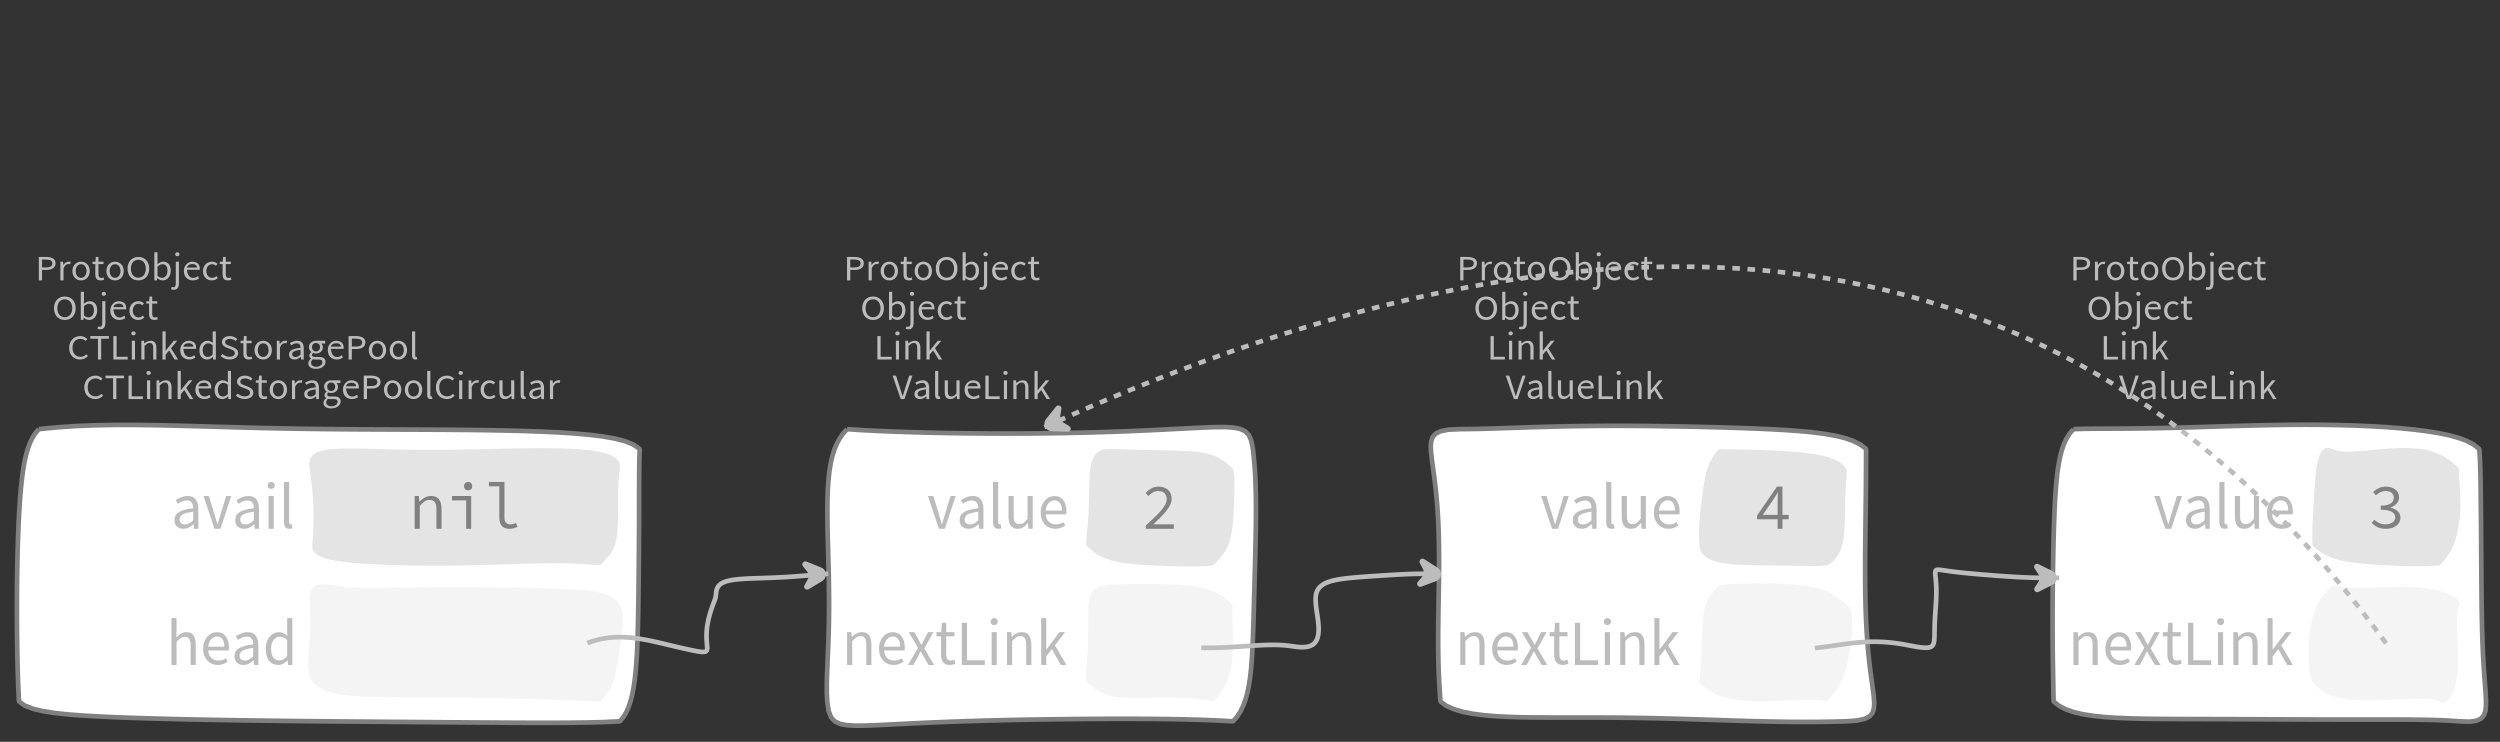 <?xml version="1.0" encoding="UTF-8"?>
<svg xmlns="http://www.w3.org/2000/svg" xmlns:xlink="http://www.w3.org/1999/xlink" width="533.369pt" height="158.255pt" viewBox="0 0 533.369 158.255" version="1.1">
<rect x="0" y="0" width="533.369" height="158.255" fill="#333333" stroke="none"/>
<defs>
<g>
<symbol overflow="visible" id="glyph0-0">
<path style="stroke:none;" d="M 0.953 0 L 0.953 -5.5 L 4.875 -5.5 L 4.875 0 Z M 1.844 -0.484 L 3.953 -0.484 L 3.359 -1.578 L 2.922 -2.438 L 2.891 -2.438 L 2.453 -1.578 Z M 2.891 -3.25 L 2.922 -3.25 L 3.328 -4.016 L 3.875 -5 L 1.938 -5 L 2.484 -4.016 Z M 1.484 -0.922 L 2.531 -2.828 L 1.484 -4.766 Z M 4.312 -0.922 L 4.312 -4.766 L 3.281 -2.828 Z M 4.312 -0.922 "/>
</symbol>
<symbol overflow="visible" id="glyph0-1">
<path style="stroke:none;" d="M 0.734 0 L 0.734 -5 L 2.281 -5 C 2.582 -5 2.859 -4.973 3.109 -4.922 C 3.359 -4.867 3.57 -4.789 3.75 -4.688 C 3.926 -4.582 4.062 -4.445 4.156 -4.281 C 4.258 -4.113 4.312 -3.898 4.312 -3.641 C 4.312 -3.41 4.258 -3.203 4.156 -3.016 C 4.062 -2.836 3.926 -2.691 3.75 -2.578 C 3.57 -2.461 3.363 -2.375 3.125 -2.312 C 2.883 -2.258 2.613 -2.234 2.312 -2.234 L 1.422 -2.234 L 1.422 0 Z M 1.422 -2.766 L 2.234 -2.766 C 2.703 -2.766 3.051 -2.832 3.281 -2.969 C 3.508 -3.113 3.625 -3.336 3.625 -3.641 C 3.625 -3.941 3.504 -4.148 3.266 -4.266 C 3.023 -4.391 2.672 -4.453 2.203 -4.453 L 1.422 -4.453 Z M 1.422 -2.766 "/>
</symbol>
<symbol overflow="visible" id="glyph0-2">
<path style="stroke:none;" d="M 0.672 0 L 0.672 -4 L 1.234 -4 L 1.297 -3.281 L 1.312 -3.281 C 1.445 -3.508 1.613 -3.688 1.812 -3.812 C 2.008 -3.938 2.223 -4 2.453 -4 C 2.609 -4 2.75 -4.004 2.875 -4.016 L 2.75 -3.438 C 2.688 -3.457 2.625 -3.473 2.562 -3.484 C 2.508 -3.492 2.441 -3.5 2.359 -3.5 C 2.191 -3.5 2.016 -3.43 1.828 -3.297 C 1.648 -3.16 1.488 -2.922 1.344 -2.578 L 1.344 0 Z M 0.672 0 "/>
</symbol>
<symbol overflow="visible" id="glyph0-3">
<path style="stroke:none;" d="M 2.234 0 C 1.984 0 1.742 -0.039 1.516 -0.125 C 1.297 -0.219 1.102 -0.348 0.938 -0.516 C 0.77 -0.691 0.633 -0.906 0.531 -1.156 C 0.426 -1.406 0.375 -1.688 0.375 -2 C 0.375 -2.312 0.426 -2.594 0.531 -2.844 C 0.633 -3.094 0.77 -3.301 0.938 -3.469 C 1.102 -3.645 1.297 -3.773 1.516 -3.859 C 1.742 -3.953 1.984 -4 2.234 -4 C 2.484 -4 2.719 -3.953 2.938 -3.859 C 3.156 -3.773 3.348 -3.645 3.516 -3.469 C 3.691 -3.301 3.828 -3.094 3.922 -2.844 C 4.023 -2.594 4.078 -2.312 4.078 -2 C 4.078 -1.688 4.023 -1.406 3.922 -1.156 C 3.828 -0.906 3.691 -0.691 3.516 -0.516 C 3.348 -0.348 3.156 -0.219 2.938 -0.125 C 2.719 -0.039 2.484 0 2.234 0 Z M 2.234 -0.547 C 2.398 -0.547 2.555 -0.582 2.703 -0.656 C 2.848 -0.727 2.969 -0.828 3.062 -0.953 C 3.164 -1.078 3.242 -1.227 3.297 -1.406 C 3.359 -1.582 3.391 -1.781 3.391 -2 C 3.391 -2.207 3.359 -2.398 3.297 -2.578 C 3.242 -2.766 3.164 -2.922 3.062 -3.047 C 2.969 -3.18 2.848 -3.281 2.703 -3.344 C 2.555 -3.414 2.398 -3.453 2.234 -3.453 C 2.055 -3.453 1.895 -3.414 1.75 -3.344 C 1.613 -3.281 1.492 -3.18 1.391 -3.047 C 1.297 -2.922 1.219 -2.766 1.156 -2.578 C 1.102 -2.398 1.078 -2.207 1.078 -2 C 1.078 -1.781 1.102 -1.582 1.156 -1.406 C 1.219 -1.227 1.297 -1.078 1.391 -0.953 C 1.492 -0.828 1.613 -0.727 1.75 -0.656 C 1.895 -0.582 2.055 -0.547 2.234 -0.547 Z M 2.234 -0.547 "/>
</symbol>
<symbol overflow="visible" id="glyph0-4">
<path style="stroke:none;" d="M 1.938 0 C 1.719 0 1.535 -0.031 1.391 -0.094 C 1.242 -0.156 1.125 -0.242 1.031 -0.359 C 0.945 -0.473 0.883 -0.609 0.844 -0.766 C 0.812 -0.93 0.797 -1.109 0.797 -1.297 L 0.797 -3.484 L 0.203 -3.484 L 0.203 -4 L 0.828 -4 L 0.906 -5 L 1.469 -5 L 1.469 -4 L 2.547 -4 L 2.547 -3.484 L 1.469 -3.484 L 1.469 -1.297 C 1.469 -1.055 1.516 -0.867 1.609 -0.734 C 1.703 -0.598 1.863 -0.531 2.094 -0.531 C 2.164 -0.531 2.242 -0.539 2.328 -0.562 C 2.41 -0.582 2.484 -0.609 2.547 -0.641 L 2.672 -0.141 C 2.566 -0.098 2.445 -0.062 2.312 -0.031 C 2.188 -0.008 2.062 0 1.938 0 Z M 1.938 0 "/>
</symbol>
<symbol overflow="visible" id="glyph0-5">
<path style="stroke:none;" d="M 2.734 0 C 2.391 0 2.078 -0.055 1.797 -0.172 C 1.516 -0.297 1.27 -0.461 1.062 -0.672 C 0.863 -0.891 0.707 -1.156 0.594 -1.469 C 0.477 -1.781 0.422 -2.129 0.422 -2.516 C 0.422 -2.898 0.477 -3.242 0.594 -3.547 C 0.707 -3.859 0.863 -4.117 1.062 -4.328 C 1.27 -4.547 1.516 -4.711 1.797 -4.828 C 2.078 -4.941 2.391 -5 2.734 -5 C 3.078 -5 3.391 -4.941 3.672 -4.828 C 3.953 -4.711 4.191 -4.547 4.391 -4.328 C 4.598 -4.117 4.758 -3.859 4.875 -3.547 C 4.988 -3.242 5.047 -2.898 5.047 -2.516 C 5.047 -2.129 4.988 -1.781 4.875 -1.469 C 4.758 -1.156 4.598 -0.891 4.391 -0.672 C 4.191 -0.461 3.953 -0.297 3.672 -0.172 C 3.391 -0.055 3.078 0 2.734 0 Z M 2.734 -0.578 C 2.973 -0.578 3.191 -0.625 3.391 -0.719 C 3.586 -0.812 3.754 -0.941 3.891 -1.109 C 4.023 -1.285 4.129 -1.488 4.203 -1.719 C 4.285 -1.957 4.328 -2.223 4.328 -2.516 C 4.328 -2.805 4.285 -3.066 4.203 -3.297 C 4.129 -3.535 4.023 -3.734 3.891 -3.891 C 3.754 -4.055 3.586 -4.18 3.391 -4.266 C 3.191 -4.359 2.973 -4.406 2.734 -4.406 C 2.492 -4.406 2.273 -4.359 2.078 -4.266 C 1.879 -4.18 1.707 -4.055 1.562 -3.891 C 1.426 -3.734 1.32 -3.535 1.25 -3.297 C 1.176 -3.066 1.141 -2.805 1.141 -2.516 C 1.141 -2.223 1.176 -1.957 1.25 -1.719 C 1.32 -1.488 1.426 -1.285 1.562 -1.109 C 1.707 -0.941 1.879 -0.812 2.078 -0.719 C 2.273 -0.625 2.492 -0.578 2.734 -0.578 Z M 2.734 -0.578 "/>
</symbol>
<symbol overflow="visible" id="glyph0-6">
<path style="stroke:none;" d="M 2.453 0 C 2.266 0 2.066 -0.039 1.859 -0.125 C 1.66 -0.207 1.473 -0.328 1.297 -0.484 L 1.281 -0.484 L 1.219 0 L 0.672 0 L 0.672 -6 L 1.344 -6 L 1.344 -4.266 L 1.328 -3.469 C 1.516 -3.625 1.711 -3.75 1.922 -3.844 C 2.141 -3.945 2.359 -4 2.578 -4 C 2.836 -4 3.066 -3.953 3.266 -3.859 C 3.461 -3.766 3.629 -3.633 3.766 -3.469 C 3.898 -3.301 4 -3.098 4.062 -2.859 C 4.133 -2.617 4.172 -2.352 4.172 -2.062 C 4.172 -1.738 4.125 -1.445 4.031 -1.188 C 3.938 -0.938 3.812 -0.723 3.656 -0.547 C 3.5 -0.367 3.316 -0.234 3.109 -0.141 C 2.898 -0.047 2.68 0 2.453 0 Z M 2.328 -0.547 C 2.492 -0.547 2.645 -0.582 2.781 -0.656 C 2.926 -0.727 3.047 -0.828 3.141 -0.953 C 3.242 -1.078 3.32 -1.234 3.375 -1.422 C 3.438 -1.617 3.469 -1.832 3.469 -2.062 C 3.469 -2.258 3.445 -2.441 3.406 -2.609 C 3.375 -2.785 3.316 -2.938 3.234 -3.062 C 3.148 -3.188 3.039 -3.281 2.906 -3.344 C 2.77 -3.414 2.609 -3.453 2.422 -3.453 C 2.098 -3.453 1.738 -3.281 1.344 -2.938 L 1.344 -0.953 C 1.52 -0.805 1.691 -0.703 1.859 -0.641 C 2.035 -0.578 2.191 -0.547 2.328 -0.547 Z M 2.328 -0.547 "/>
</symbol>
<symbol overflow="visible" id="glyph0-7">
<path style="stroke:none;" d="M 0.266 2 C 0.141 2 0.031 1.988 -0.062 1.969 C -0.164 1.945 -0.254 1.922 -0.328 1.891 L -0.188 1.391 C -0.133 1.41 -0.078 1.426 -0.016 1.438 C 0.047 1.445 0.113 1.453 0.188 1.453 C 0.383 1.453 0.516 1.379 0.578 1.234 C 0.648 1.086 0.688 0.891 0.688 0.641 L 0.688 -4 L 1.359 -4 L 1.359 0.609 C 1.359 1.023 1.273 1.359 1.109 1.609 C 0.941 1.867 0.66 2 0.266 2 Z M 1.031 -5.156 C 0.895 -5.156 0.781 -5.191 0.688 -5.266 C 0.602 -5.348 0.562 -5.453 0.562 -5.578 C 0.562 -5.703 0.602 -5.801 0.688 -5.875 C 0.781 -5.957 0.895 -6 1.031 -6 C 1.156 -6 1.258 -5.957 1.344 -5.875 C 1.438 -5.801 1.484 -5.703 1.484 -5.578 C 1.484 -5.453 1.438 -5.348 1.344 -5.266 C 1.258 -5.191 1.156 -5.156 1.031 -5.156 Z M 1.031 -5.156 "/>
</symbol>
<symbol overflow="visible" id="glyph0-8">
<path style="stroke:none;" d="M 2.297 0 C 2.023 0 1.77 -0.047 1.531 -0.141 C 1.301 -0.234 1.098 -0.363 0.922 -0.531 C 0.754 -0.695 0.617 -0.906 0.516 -1.156 C 0.422 -1.406 0.375 -1.688 0.375 -2 C 0.375 -2.312 0.426 -2.586 0.531 -2.828 C 0.633 -3.078 0.77 -3.285 0.938 -3.453 C 1.102 -3.629 1.289 -3.766 1.5 -3.859 C 1.719 -3.953 1.941 -4 2.172 -4 C 2.422 -4 2.645 -3.961 2.844 -3.891 C 3.051 -3.828 3.223 -3.734 3.359 -3.609 C 3.492 -3.484 3.594 -3.332 3.656 -3.156 C 3.727 -2.977 3.766 -2.781 3.766 -2.562 C 3.766 -2.5 3.766 -2.441 3.766 -2.391 C 3.766 -2.336 3.758 -2.297 3.75 -2.266 L 1.047 -2.266 C 1.078 -1.734 1.207 -1.312 1.438 -1 C 1.676 -0.688 1.988 -0.531 2.375 -0.531 C 2.57 -0.531 2.75 -0.566 2.906 -0.641 C 3.07 -0.711 3.227 -0.805 3.375 -0.922 L 3.609 -0.406 C 3.43 -0.289 3.234 -0.191 3.016 -0.109 C 2.805 -0.035 2.566 0 2.297 0 Z M 1.031 -2.734 L 3.172 -2.734 C 3.172 -2.973 3.082 -3.156 2.906 -3.281 C 2.738 -3.414 2.5 -3.484 2.188 -3.484 C 2.039 -3.484 1.906 -3.469 1.781 -3.438 C 1.656 -3.406 1.539 -3.359 1.438 -3.297 C 1.332 -3.234 1.242 -3.156 1.172 -3.062 C 1.109 -2.969 1.062 -2.859 1.031 -2.734 Z M 1.031 -2.734 "/>
</symbol>
<symbol overflow="visible" id="glyph0-9">
<path style="stroke:none;" d="M 2.25 0 C 1.988 0 1.742 -0.039 1.516 -0.125 C 1.285 -0.219 1.086 -0.348 0.922 -0.516 C 0.754 -0.691 0.617 -0.906 0.516 -1.156 C 0.422 -1.406 0.375 -1.688 0.375 -2 C 0.375 -2.312 0.426 -2.594 0.531 -2.844 C 0.633 -3.094 0.773 -3.301 0.953 -3.469 C 1.129 -3.645 1.332 -3.773 1.562 -3.859 C 1.801 -3.953 2.051 -4 2.312 -4 C 2.57 -4 2.797 -3.953 2.984 -3.859 C 3.172 -3.773 3.332 -3.672 3.469 -3.547 L 3.125 -3.125 C 3.008 -3.227 2.883 -3.305 2.75 -3.359 C 2.625 -3.422 2.484 -3.453 2.328 -3.453 C 2.148 -3.453 1.984 -3.414 1.828 -3.344 C 1.672 -3.281 1.535 -3.18 1.422 -3.047 C 1.316 -2.922 1.234 -2.766 1.172 -2.578 C 1.109 -2.398 1.078 -2.207 1.078 -2 C 1.078 -1.781 1.109 -1.582 1.172 -1.406 C 1.234 -1.227 1.316 -1.078 1.422 -0.953 C 1.523 -0.828 1.656 -0.727 1.812 -0.656 C 1.969 -0.582 2.133 -0.547 2.312 -0.547 C 2.5 -0.547 2.672 -0.582 2.828 -0.656 C 2.984 -0.727 3.125 -0.816 3.25 -0.922 L 3.547 -0.5 C 3.367 -0.344 3.172 -0.219 2.953 -0.125 C 2.734 -0.039 2.5 0 2.25 0 Z M 2.25 0 "/>
</symbol>
<symbol overflow="visible" id="glyph0-10">
<path style="stroke:none;" d="M 0.734 0 L 0.734 -5 L 1.422 -5 L 1.422 -0.578 L 3.781 -0.578 L 3.781 0 Z M 0.734 0 "/>
</symbol>
<symbol overflow="visible" id="glyph0-11">
<path style="stroke:none;" d="M 0.672 0 L 0.672 -4 L 1.344 -4 L 1.344 0 Z M 1.016 -5.156 C 0.891 -5.156 0.781 -5.191 0.688 -5.266 C 0.594 -5.348 0.547 -5.453 0.547 -5.578 C 0.547 -5.703 0.594 -5.801 0.688 -5.875 C 0.781 -5.957 0.891 -6 1.016 -6 C 1.148 -6 1.258 -5.957 1.344 -5.875 C 1.438 -5.801 1.484 -5.703 1.484 -5.578 C 1.484 -5.453 1.438 -5.348 1.344 -5.266 C 1.258 -5.191 1.148 -5.156 1.016 -5.156 Z M 1.016 -5.156 "/>
</symbol>
<symbol overflow="visible" id="glyph0-12">
<path style="stroke:none;" d="M 0.672 0 L 0.672 -4 L 1.234 -4 L 1.297 -3.438 L 1.312 -3.438 C 1.508 -3.594 1.711 -3.723 1.922 -3.828 C 2.129 -3.941 2.375 -4 2.656 -4 C 3.082 -4 3.391 -3.867 3.578 -3.609 C 3.773 -3.359 3.875 -2.984 3.875 -2.484 L 3.875 0 L 3.203 0 L 3.203 -2.453 C 3.203 -2.828 3.141 -3.098 3.016 -3.266 C 2.898 -3.441 2.711 -3.531 2.453 -3.531 C 2.234 -3.531 2.047 -3.473 1.891 -3.359 C 1.734 -3.254 1.551 -3.102 1.344 -2.906 L 1.344 0 Z M 0.672 0 "/>
</symbol>
<symbol overflow="visible" id="glyph0-13">
<path style="stroke:none;" d="M 0.672 0 L 0.672 -6 L 1.344 -6 L 1.344 -1.891 L 1.359 -1.891 L 3.078 -4 L 3.828 -4 L 2.484 -2.391 L 4 0 L 3.266 0 L 2.094 -1.922 L 1.344 -1.047 L 1.344 0 Z M 0.672 0 "/>
</symbol>
<symbol overflow="visible" id="glyph0-14">
<path style="stroke:none;" d="M 1.734 0 L 0 -5 L 0.734 -5 L 1.594 -2.297 C 1.695 -1.992 1.785 -1.711 1.859 -1.453 C 1.93 -1.203 2.02 -0.93 2.125 -0.641 L 2.156 -0.641 C 2.258 -0.93 2.348 -1.203 2.422 -1.453 C 2.492 -1.711 2.578 -1.992 2.672 -2.297 L 3.547 -5 L 4.234 -5 L 2.531 0 Z M 1.734 0 "/>
</symbol>
<symbol overflow="visible" id="glyph0-15">
<path style="stroke:none;" d="M 1.594 0 C 1.258 0 0.977 -0.094 0.75 -0.281 C 0.531 -0.469 0.422 -0.734 0.422 -1.078 C 0.422 -1.492 0.613 -1.812 1 -2.031 C 1.395 -2.25 2.02 -2.406 2.875 -2.5 C 2.875 -2.613 2.863 -2.727 2.844 -2.844 C 2.82 -2.957 2.781 -3.062 2.719 -3.156 C 2.656 -3.25 2.57 -3.32 2.469 -3.375 C 2.363 -3.426 2.227 -3.453 2.062 -3.453 C 1.832 -3.453 1.613 -3.41 1.406 -3.328 C 1.207 -3.242 1.023 -3.148 0.859 -3.047 L 0.594 -3.5 C 0.781 -3.613 1.008 -3.723 1.281 -3.828 C 1.551 -3.941 1.848 -4 2.172 -4 C 2.66 -4 3.016 -3.852 3.234 -3.562 C 3.453 -3.27 3.562 -2.879 3.562 -2.391 L 3.562 0 L 3 0 L 2.953 -0.562 L 2.922 -0.562 C 2.734 -0.406 2.523 -0.27 2.297 -0.156 C 2.078 -0.051 1.844 0 1.594 0 Z M 1.797 -0.531 C 1.984 -0.531 2.16 -0.57 2.328 -0.656 C 2.504 -0.738 2.688 -0.863 2.875 -1.031 L 2.875 -2.078 C 2.539 -2.035 2.258 -1.984 2.031 -1.922 C 1.812 -1.867 1.629 -1.801 1.484 -1.719 C 1.348 -1.645 1.25 -1.555 1.188 -1.453 C 1.125 -1.359 1.094 -1.25 1.094 -1.125 C 1.094 -0.906 1.16 -0.75 1.297 -0.656 C 1.43 -0.57 1.598 -0.531 1.797 -0.531 Z M 1.797 -0.531 "/>
</symbol>
<symbol overflow="visible" id="glyph0-16">
<path style="stroke:none;" d="M 1.391 0 C 1.129 0 0.941 -0.078 0.828 -0.234 C 0.723 -0.391 0.672 -0.613 0.672 -0.906 L 0.672 -6 L 1.344 -6 L 1.344 -0.844 C 1.344 -0.727 1.363 -0.648 1.406 -0.609 C 1.445 -0.566 1.492 -0.547 1.547 -0.547 C 1.566 -0.547 1.582 -0.547 1.594 -0.547 C 1.613 -0.547 1.645 -0.551 1.688 -0.562 L 1.781 -0.062 C 1.738 -0.039 1.688 -0.023 1.625 -0.016 C 1.562 -0.004 1.484 0 1.391 0 Z M 1.391 0 "/>
</symbol>
<symbol overflow="visible" id="glyph0-17">
<path style="stroke:none;" d="M 1.844 0 C 1.414 0 1.102 -0.125 0.906 -0.375 C 0.719 -0.633 0.625 -1.02 0.625 -1.531 L 0.625 -4 L 1.297 -4 L 1.297 -1.609 C 1.297 -1.242 1.352 -0.977 1.469 -0.812 C 1.594 -0.645 1.785 -0.562 2.047 -0.562 C 2.254 -0.562 2.438 -0.613 2.594 -0.719 C 2.758 -0.82 2.938 -0.988 3.125 -1.219 L 3.125 -4 L 3.797 -4 L 3.797 0 L 3.25 0 L 3.188 -0.703 L 3.156 -0.703 C 2.969 -0.492 2.77 -0.32 2.562 -0.188 C 2.363 -0.062 2.125 0 1.844 0 Z M 1.844 0 "/>
</symbol>
<symbol overflow="visible" id="glyph0-18">
<path style="stroke:none;" d="M 2.781 0 C 2.438 0 2.125 -0.055 1.844 -0.172 C 1.562 -0.285 1.312 -0.445 1.094 -0.656 C 0.883 -0.863 0.719 -1.125 0.594 -1.438 C 0.477 -1.758 0.422 -2.113 0.422 -2.5 C 0.422 -2.883 0.484 -3.227 0.609 -3.531 C 0.734 -3.844 0.898 -4.109 1.109 -4.328 C 1.328 -4.547 1.582 -4.711 1.875 -4.828 C 2.164 -4.941 2.484 -5 2.828 -5 C 3.148 -5 3.438 -4.93 3.688 -4.797 C 3.938 -4.672 4.145 -4.52 4.312 -4.344 L 3.938 -3.969 C 3.789 -4.102 3.625 -4.207 3.438 -4.281 C 3.258 -4.363 3.055 -4.406 2.828 -4.406 C 2.578 -4.406 2.344 -4.359 2.125 -4.266 C 1.914 -4.18 1.738 -4.055 1.594 -3.891 C 1.445 -3.734 1.332 -3.535 1.25 -3.297 C 1.176 -3.055 1.141 -2.797 1.141 -2.516 C 1.141 -2.211 1.176 -1.941 1.25 -1.703 C 1.332 -1.473 1.441 -1.273 1.578 -1.109 C 1.723 -0.941 1.898 -0.812 2.109 -0.719 C 2.316 -0.625 2.551 -0.578 2.812 -0.578 C 3.07 -0.578 3.301 -0.617 3.5 -0.703 C 3.695 -0.797 3.883 -0.93 4.062 -1.109 L 4.438 -0.734 C 4.219 -0.504 3.973 -0.32 3.703 -0.188 C 3.441 -0.062 3.133 0 2.781 0 Z M 2.781 0 "/>
</symbol>
<symbol overflow="visible" id="glyph0-19">
<path style="stroke:none;" d="M 1.859 0 L 1.859 -4.438 L 0.234 -4.438 L 0.234 -5 L 4.188 -5 L 4.188 -4.438 L 2.547 -4.438 L 2.547 0 Z M 1.859 0 "/>
</symbol>
<symbol overflow="visible" id="glyph0-20">
<path style="stroke:none;" d="M 2.047 0 C 1.535 0 1.129 -0.172 0.828 -0.516 C 0.535 -0.859 0.391 -1.352 0.391 -2 C 0.391 -2.301 0.438 -2.578 0.531 -2.828 C 0.625 -3.078 0.75 -3.285 0.906 -3.453 C 1.07 -3.629 1.258 -3.766 1.469 -3.859 C 1.676 -3.953 1.895 -4 2.125 -4 C 2.352 -4 2.551 -3.957 2.719 -3.875 C 2.895 -3.801 3.07 -3.695 3.25 -3.562 L 3.219 -4.297 L 3.219 -6 L 3.891 -6 L 3.891 0 L 3.328 0 L 3.281 -0.547 L 3.25 -0.547 C 3.094 -0.398 2.91 -0.27 2.703 -0.156 C 2.492 -0.051 2.273 0 2.047 0 Z M 2.188 -0.547 C 2.375 -0.547 2.551 -0.586 2.719 -0.672 C 2.883 -0.766 3.051 -0.898 3.219 -1.078 L 3.219 -3.062 C 3.039 -3.195 2.875 -3.297 2.719 -3.359 C 2.562 -3.422 2.398 -3.453 2.234 -3.453 C 2.078 -3.453 1.926 -3.414 1.781 -3.344 C 1.645 -3.27 1.523 -3.172 1.422 -3.047 C 1.316 -2.922 1.234 -2.77 1.172 -2.594 C 1.117 -2.414 1.094 -2.219 1.094 -2 C 1.094 -1.539 1.188 -1.18 1.375 -0.922 C 1.562 -0.672 1.832 -0.547 2.188 -0.547 Z M 2.188 -0.547 "/>
</symbol>
<symbol overflow="visible" id="glyph0-21">
<path style="stroke:none;" d="M 2.234 0 C 1.859 0 1.508 -0.066 1.188 -0.203 C 0.863 -0.336 0.582 -0.52 0.344 -0.75 L 0.75 -1.172 C 0.945 -0.992 1.176 -0.848 1.438 -0.734 C 1.695 -0.629 1.969 -0.578 2.25 -0.578 C 2.602 -0.578 2.879 -0.648 3.078 -0.797 C 3.273 -0.941 3.375 -1.133 3.375 -1.375 C 3.375 -1.477 3.348 -1.57 3.297 -1.656 C 3.254 -1.75 3.191 -1.828 3.109 -1.891 C 3.035 -1.953 2.941 -2.004 2.828 -2.047 C 2.723 -2.098 2.609 -2.148 2.484 -2.203 L 1.703 -2.5 C 1.578 -2.539 1.445 -2.598 1.312 -2.672 C 1.188 -2.742 1.07 -2.828 0.969 -2.922 C 0.863 -3.023 0.773 -3.141 0.703 -3.266 C 0.641 -3.398 0.609 -3.555 0.609 -3.734 C 0.609 -3.91 0.648 -4.078 0.734 -4.234 C 0.816 -4.391 0.93 -4.523 1.078 -4.641 C 1.234 -4.754 1.414 -4.844 1.625 -4.906 C 1.832 -4.969 2.062 -5 2.312 -5 C 2.633 -5 2.93 -4.938 3.203 -4.812 C 3.473 -4.695 3.707 -4.539 3.906 -4.344 L 3.531 -3.969 C 3.363 -4.102 3.18 -4.207 2.984 -4.281 C 2.785 -4.363 2.562 -4.406 2.312 -4.406 C 2.008 -4.406 1.766 -4.344 1.578 -4.219 C 1.391 -4.094 1.297 -3.926 1.297 -3.719 C 1.297 -3.602 1.32 -3.504 1.375 -3.422 C 1.426 -3.336 1.492 -3.266 1.578 -3.203 C 1.672 -3.148 1.77 -3.098 1.875 -3.047 C 1.977 -3.004 2.086 -2.961 2.203 -2.922 L 2.969 -2.625 C 3.113 -2.57 3.254 -2.504 3.391 -2.422 C 3.535 -2.348 3.656 -2.258 3.75 -2.156 C 3.852 -2.062 3.93 -1.945 3.984 -1.812 C 4.047 -1.688 4.078 -1.535 4.078 -1.359 C 4.078 -1.172 4.035 -0.992 3.953 -0.828 C 3.867 -0.66 3.742 -0.516 3.578 -0.391 C 3.422 -0.273 3.227 -0.18 3 -0.109 C 2.781 -0.035 2.523 0 2.234 0 Z M 2.234 0 "/>
</symbol>
<symbol overflow="visible" id="glyph0-22">
<path style="stroke:none;" d="M 2.031 2 C 1.781 2 1.551 1.973 1.344 1.922 C 1.145 1.879 0.973 1.801 0.828 1.688 C 0.68 1.582 0.566 1.457 0.484 1.312 C 0.41 1.164 0.375 1 0.375 0.812 C 0.375 0.625 0.426 0.441 0.531 0.266 C 0.633 0.098 0.773 -0.055 0.953 -0.203 L 0.953 -0.234 C 0.859 -0.285 0.773 -0.363 0.703 -0.469 C 0.629 -0.57 0.594 -0.695 0.594 -0.844 C 0.594 -1.008 0.641 -1.148 0.734 -1.266 C 0.828 -1.391 0.926 -1.488 1.031 -1.562 L 1.031 -1.594 C 0.906 -1.695 0.785 -1.836 0.672 -2.016 C 0.566 -2.191 0.516 -2.395 0.516 -2.625 C 0.516 -2.844 0.551 -3.035 0.625 -3.203 C 0.707 -3.367 0.816 -3.508 0.953 -3.625 C 1.098 -3.75 1.258 -3.844 1.438 -3.906 C 1.625 -3.969 1.82 -4 2.031 -4 C 2.133 -4 2.234 -4 2.328 -4 C 2.43 -4 2.52 -4 2.594 -4 L 3.984 -4 L 3.984 -3.406 L 3.156 -3.406 C 3.25 -3.312 3.328 -3.195 3.391 -3.062 C 3.453 -2.926 3.484 -2.773 3.484 -2.609 C 3.484 -2.41 3.445 -2.227 3.375 -2.062 C 3.301 -1.895 3.195 -1.754 3.062 -1.641 C 2.926 -1.535 2.77 -1.445 2.594 -1.375 C 2.414 -1.312 2.227 -1.281 2.031 -1.281 C 1.926 -1.281 1.82 -1.289 1.719 -1.312 C 1.613 -1.344 1.516 -1.379 1.422 -1.422 C 1.348 -1.359 1.285 -1.289 1.234 -1.219 C 1.191 -1.145 1.172 -1.062 1.172 -0.969 C 1.172 -0.844 1.219 -0.738 1.312 -0.656 C 1.414 -0.582 1.602 -0.547 1.875 -0.547 L 2.656 -0.547 C 3.113 -0.547 3.457 -0.461 3.688 -0.297 C 3.926 -0.141 4.047 0.125 4.047 0.5 C 4.047 0.695 4 0.891 3.906 1.078 C 3.812 1.266 3.676 1.422 3.5 1.547 C 3.332 1.68 3.125 1.789 2.875 1.875 C 2.625 1.957 2.344 2 2.031 2 Z M 2.031 -1.719 C 2.145 -1.719 2.25 -1.738 2.344 -1.781 C 2.445 -1.82 2.535 -1.879 2.609 -1.953 C 2.691 -2.035 2.754 -2.129 2.797 -2.234 C 2.848 -2.348 2.875 -2.477 2.875 -2.625 C 2.875 -2.914 2.789 -3.141 2.625 -3.297 C 2.457 -3.453 2.258 -3.531 2.031 -3.531 C 1.789 -3.531 1.586 -3.453 1.422 -3.297 C 1.254 -3.141 1.172 -2.914 1.172 -2.625 C 1.172 -2.477 1.191 -2.348 1.234 -2.234 C 1.285 -2.129 1.348 -2.035 1.422 -1.953 C 1.504 -1.879 1.598 -1.82 1.703 -1.781 C 1.805 -1.738 1.914 -1.719 2.031 -1.719 Z M 2.125 1.547 C 2.312 1.547 2.484 1.516 2.641 1.453 C 2.797 1.398 2.93 1.328 3.047 1.234 C 3.16 1.148 3.242 1.051 3.297 0.938 C 3.359 0.82 3.391 0.703 3.391 0.578 C 3.391 0.367 3.32 0.219 3.188 0.125 C 3.051 0.039 2.848 0 2.578 0 L 1.891 0 C 1.816 0 1.734 0 1.641 0 C 1.547 -0.008 1.457 -0.031 1.375 -0.062 C 1.227 0.062 1.125 0.188 1.062 0.312 C 1 0.445 0.969 0.582 0.969 0.719 C 0.969 0.969 1.066 1.164 1.266 1.312 C 1.473 1.469 1.758 1.547 2.125 1.547 Z M 2.125 1.547 "/>
</symbol>
<symbol overflow="visible" id="glyph1-0">
<path style="stroke:none;" d="M 1.141 0 L 1.141 -8.797 L 7.703 -8.797 L 7.703 0 Z M 2.609 -0.766 L 6.203 -0.766 L 5.172 -2.531 L 4.453 -3.906 L 4.391 -3.906 L 3.641 -2.531 Z M 4.391 -5.156 L 4.453 -5.156 L 5.125 -6.406 L 6.062 -8 L 2.766 -8 L 3.703 -6.406 Z M 2 -1.453 L 3.781 -4.531 L 2 -7.625 Z M 6.812 -1.453 L 6.812 -7.625 L 5.047 -4.531 Z M 6.812 -1.453 "/>
</symbol>
<symbol overflow="visible" id="glyph1-1">
<path style="stroke:none;" d="M 2.5 0 L 0.156 -7 L 1.297 -7 L 2.516 -3.031 C 2.617 -2.676 2.719 -2.328 2.812 -1.984 C 2.914 -1.648 3.02 -1.312 3.125 -0.969 L 3.172 -0.969 C 3.266 -1.312 3.359 -1.648 3.453 -1.984 C 3.555 -2.328 3.66 -2.676 3.766 -3.031 L 4.984 -7 L 6.062 -7 L 3.766 0 Z M 2.5 0 "/>
</symbol>
<symbol overflow="visible" id="glyph1-2">
<path style="stroke:none;" d="M 2.578 0 C 2.035 0 1.582 -0.16 1.219 -0.484 C 0.863 -0.816 0.688 -1.285 0.688 -1.891 C 0.688 -2.617 1 -3.176 1.625 -3.562 C 2.258 -3.957 3.273 -4.234 4.672 -4.391 C 4.672 -4.598 4.648 -4.801 4.609 -5 C 4.566 -5.195 4.492 -5.375 4.391 -5.531 C 4.297 -5.688 4.16 -5.812 3.984 -5.906 C 3.816 -6 3.598 -6.047 3.328 -6.047 C 2.953 -6.047 2.598 -5.973 2.266 -5.828 C 1.941 -5.68 1.656 -5.52 1.406 -5.344 L 0.969 -6.109 C 1.27 -6.316 1.641 -6.516 2.078 -6.703 C 2.516 -6.898 2.992 -7 3.516 -7 C 4.305 -7 4.879 -6.742 5.234 -6.234 C 5.586 -5.723 5.766 -5.039 5.766 -4.188 L 5.766 0 L 4.859 0 L 4.766 -0.984 L 4.734 -0.984 C 4.422 -0.711 4.086 -0.477 3.734 -0.281 C 3.379 -0.094 2.992 0 2.578 0 Z M 2.906 -0.938 C 3.219 -0.938 3.508 -1.008 3.781 -1.156 C 4.062 -1.301 4.359 -1.523 4.672 -1.828 L 4.672 -3.656 C 4.129 -3.582 3.672 -3.492 3.297 -3.391 C 2.93 -3.297 2.633 -3.18 2.406 -3.047 C 2.176 -2.91 2.008 -2.75 1.906 -2.562 C 1.812 -2.383 1.766 -2.195 1.766 -2 C 1.766 -1.613 1.875 -1.336 2.094 -1.172 C 2.312 -1.016 2.582 -0.938 2.906 -0.938 Z M 2.906 -0.938 "/>
</symbol>
<symbol overflow="visible" id="glyph1-3">
<path style="stroke:none;" d="M 2.25 0 C 1.832 0 1.535 -0.129 1.359 -0.391 C 1.18 -0.648 1.094 -1.023 1.094 -1.516 L 1.094 -10 L 2.188 -10 L 2.188 -1.453 C 2.188 -1.273 2.219 -1.145 2.281 -1.062 C 2.344 -0.988 2.414 -0.953 2.5 -0.953 C 2.531 -0.953 2.562 -0.953 2.594 -0.953 C 2.625 -0.953 2.672 -0.961 2.734 -0.984 L 2.875 -0.109 C 2.801 -0.078 2.719 -0.051 2.625 -0.031 C 2.531 -0.008 2.406 0 2.25 0 Z M 2.25 0 "/>
</symbol>
<symbol overflow="visible" id="glyph1-4">
<path style="stroke:none;" d="M 2.984 0 C 2.297 0 1.789 -0.223 1.469 -0.672 C 1.156 -1.129 1 -1.797 1 -2.672 L 1 -7 L 2.109 -7 L 2.109 -2.828 C 2.109 -2.18 2.203 -1.711 2.391 -1.422 C 2.578 -1.141 2.883 -1 3.312 -1 C 3.656 -1 3.953 -1.086 4.203 -1.266 C 4.461 -1.453 4.75 -1.75 5.062 -2.156 L 5.062 -7 L 6.156 -7 L 6.156 0 L 5.25 0 L 5.156 -1.234 L 5.125 -1.234 C 4.82 -0.859 4.504 -0.555 4.172 -0.328 C 3.836 -0.109 3.441 0 2.984 0 Z M 2.984 0 "/>
</symbol>
<symbol overflow="visible" id="glyph1-5">
<path style="stroke:none;" d="M 3.719 0 C 3.281 0 2.875 -0.078 2.5 -0.234 C 2.125 -0.398 1.797 -0.629 1.516 -0.922 C 1.234 -1.223 1.008 -1.586 0.844 -2.016 C 0.688 -2.453 0.609 -2.945 0.609 -3.5 C 0.609 -4.039 0.691 -4.523 0.859 -4.953 C 1.023 -5.391 1.242 -5.758 1.516 -6.062 C 1.785 -6.363 2.094 -6.594 2.438 -6.75 C 2.781 -6.914 3.141 -7 3.516 -7 C 3.922 -7 4.285 -6.922 4.609 -6.766 C 4.941 -6.617 5.211 -6.398 5.422 -6.109 C 5.641 -5.828 5.805 -5.488 5.922 -5.094 C 6.047 -4.695 6.109 -4.254 6.109 -3.766 C 6.109 -3.629 6.102 -3.504 6.094 -3.391 C 6.094 -3.273 6.082 -3.176 6.062 -3.094 L 1.688 -3.094 C 1.738 -2.426 1.957 -1.898 2.344 -1.516 C 2.727 -1.129 3.234 -0.938 3.859 -0.938 C 4.16 -0.938 4.441 -0.977 4.703 -1.062 C 4.973 -1.145 5.227 -1.266 5.469 -1.422 L 5.844 -0.703 C 5.562 -0.516 5.25 -0.348 4.906 -0.203 C 4.562 -0.066 4.164 0 3.719 0 Z M 1.672 -3.906 L 5.141 -3.906 C 5.141 -4.613 5 -5.148 4.719 -5.516 C 4.445 -5.891 4.055 -6.078 3.547 -6.078 C 3.316 -6.078 3.098 -6.023 2.891 -5.922 C 2.68 -5.828 2.488 -5.688 2.312 -5.5 C 2.145 -5.312 2.004 -5.082 1.891 -4.812 C 1.785 -4.551 1.711 -4.25 1.672 -3.906 Z M 1.672 -3.906 "/>
</symbol>
<symbol overflow="visible" id="glyph1-6">
<path style="stroke:none;" d="M 1.094 0 L 1.094 -7 L 2 -7 L 2.094 -6.016 L 2.125 -6.016 C 2.438 -6.297 2.766 -6.531 3.109 -6.719 C 3.453 -6.906 3.852 -7 4.312 -7 C 4.988 -7 5.484 -6.77 5.797 -6.312 C 6.117 -5.863 6.281 -5.203 6.281 -4.328 L 6.281 0 L 5.188 0 L 5.188 -4.297 C 5.188 -4.953 5.086 -5.426 4.891 -5.719 C 4.691 -6.02 4.379 -6.172 3.953 -6.172 C 3.617 -6.172 3.32 -6.078 3.062 -5.891 C 2.801 -5.711 2.508 -5.445 2.188 -5.094 L 2.188 0 Z M 1.094 0 "/>
</symbol>
<symbol overflow="visible" id="glyph1-7">
<path style="stroke:none;" d="M 0.188 0 L 2.312 -3.656 L 0.344 -7 L 1.531 -7 L 2.406 -5.469 C 2.5 -5.27 2.598 -5.07 2.703 -4.875 C 2.805 -4.676 2.914 -4.484 3.031 -4.297 L 3.094 -4.297 C 3.188 -4.484 3.281 -4.676 3.375 -4.875 C 3.477 -5.07 3.578 -5.27 3.672 -5.469 L 4.469 -7 L 5.609 -7 L 3.656 -3.531 L 5.75 0 L 4.578 0 L 3.625 -1.625 C 3.508 -1.832 3.395 -2.039 3.281 -2.25 C 3.164 -2.469 3.047 -2.676 2.922 -2.875 L 2.859 -2.875 C 2.742 -2.676 2.633 -2.473 2.531 -2.266 C 2.426 -2.055 2.32 -1.844 2.219 -1.625 L 1.328 0 Z M 0.188 0 "/>
</symbol>
<symbol overflow="visible" id="glyph1-8">
<path style="stroke:none;" d="M 3.125 0 C 2.781 0 2.488 -0.055 2.25 -0.172 C 2.02 -0.285 1.832 -0.441 1.688 -0.641 C 1.539 -0.836 1.438 -1.078 1.375 -1.359 C 1.312 -1.648 1.281 -1.961 1.281 -2.297 L 1.281 -6.109 L 0.312 -6.109 L 0.312 -7 L 1.328 -7 L 1.469 -9 L 2.391 -9 L 2.391 -7 L 4.125 -7 L 4.125 -6.109 L 2.391 -6.109 L 2.391 -2.281 C 2.391 -1.852 2.461 -1.52 2.609 -1.281 C 2.754 -1.051 3.016 -0.938 3.391 -0.938 C 3.504 -0.938 3.625 -0.957 3.75 -1 C 3.883 -1.039 4.008 -1.082 4.125 -1.125 L 4.328 -0.25 C 4.148 -0.188 3.957 -0.129 3.75 -0.078 C 3.539 -0.023 3.332 0 3.125 0 Z M 3.125 0 "/>
</symbol>
<symbol overflow="visible" id="glyph1-9">
<path style="stroke:none;" d="M 1.203 0 L 1.203 -9 L 2.312 -9 L 2.312 -1 L 6.125 -1 L 6.125 0 Z M 1.203 0 "/>
</symbol>
<symbol overflow="visible" id="glyph1-10">
<path style="stroke:none;" d="M 1.094 0 L 1.094 -7 L 2.188 -7 L 2.188 0 Z M 1.656 -8.516 C 1.438 -8.516 1.254 -8.582 1.109 -8.719 C 0.961 -8.863 0.891 -9.047 0.891 -9.266 C 0.891 -9.484 0.961 -9.66 1.109 -9.797 C 1.254 -9.93 1.438 -10 1.656 -10 C 1.863 -10 2.039 -9.93 2.188 -9.797 C 2.332 -9.66 2.406 -9.484 2.406 -9.266 C 2.406 -9.047 2.332 -8.863 2.188 -8.719 C 2.039 -8.582 1.863 -8.516 1.656 -8.516 Z M 1.656 -8.516 "/>
</symbol>
<symbol overflow="visible" id="glyph1-11">
<path style="stroke:none;" d="M 1.094 0 L 1.094 -10 L 2.172 -10 L 2.172 -3.312 L 2.219 -3.312 L 4.969 -7 L 6.188 -7 L 4.016 -4.188 L 6.484 0 L 5.281 0 L 3.391 -3.375 L 2.172 -1.844 L 2.172 0 Z M 1.094 0 "/>
</symbol>
<symbol overflow="visible" id="glyph1-12">
<path style="stroke:none;" d="M 1.094 0 L 1.094 -10 L 2.188 -10 L 2.188 -7.281 L 2.141 -5.875 C 2.453 -6.188 2.773 -6.453 3.109 -6.672 C 3.453 -6.891 3.852 -7 4.312 -7 C 4.988 -7 5.484 -6.77 5.797 -6.312 C 6.117 -5.863 6.281 -5.203 6.281 -4.328 L 6.281 0 L 5.188 0 L 5.188 -4.172 C 5.188 -4.816 5.086 -5.281 4.891 -5.562 C 4.691 -5.852 4.379 -6 3.953 -6 C 3.617 -6 3.32 -5.91 3.062 -5.734 C 2.801 -5.555 2.508 -5.297 2.188 -4.953 L 2.188 0 Z M 1.094 0 "/>
</symbol>
<symbol overflow="visible" id="glyph1-13">
<path style="stroke:none;" d="M 3.312 0 C 2.488 0 1.832 -0.301 1.344 -0.906 C 0.863 -1.508 0.625 -2.375 0.625 -3.5 C 0.625 -4.031 0.703 -4.508 0.859 -4.938 C 1.016 -5.375 1.219 -5.742 1.469 -6.047 C 1.727 -6.348 2.023 -6.582 2.359 -6.75 C 2.703 -6.914 3.062 -7 3.438 -7 C 3.812 -7 4.133 -6.93 4.406 -6.797 C 4.688 -6.66 4.969 -6.469 5.25 -6.219 L 5.203 -7.391 L 5.203 -10 L 6.297 -10 L 6.297 0 L 5.391 0 L 5.297 -0.969 L 5.266 -0.969 C 5.004 -0.707 4.707 -0.477 4.375 -0.281 C 4.039 -0.094 3.688 0 3.312 0 Z M 3.547 -0.969 C 3.848 -0.969 4.129 -1.039 4.391 -1.188 C 4.66 -1.344 4.93 -1.57 5.203 -1.875 L 5.203 -5.344 C 4.922 -5.594 4.656 -5.77 4.406 -5.875 C 4.156 -5.977 3.895 -6.031 3.625 -6.031 C 3.363 -6.031 3.117 -5.969 2.891 -5.844 C 2.672 -5.719 2.473 -5.539 2.297 -5.312 C 2.129 -5.094 2 -4.828 1.906 -4.516 C 1.812 -4.211 1.766 -3.875 1.766 -3.5 C 1.766 -2.695 1.914 -2.07 2.219 -1.625 C 2.531 -1.188 2.973 -0.969 3.547 -0.969 Z M 3.547 -0.969 "/>
</symbol>
<symbol overflow="visible" id="glyph2-0">
<path style="stroke:none;" d="M 1 0 L 1 -8.797 L 7.125 -8.797 L 7.125 0 Z M 2.406 -0.766 L 5.672 -0.766 L 4.75 -2.531 L 4.094 -3.906 L 4.031 -3.906 L 3.344 -2.531 Z M 1.859 -1.453 L 3.484 -4.531 L 1.859 -7.625 Z M 4.031 -5.156 L 4.094 -5.156 L 4.703 -6.406 L 5.547 -8 L 2.562 -8 L 3.406 -6.406 Z M 4.547 -4.516 L 6.25 -1.453 L 6.25 -7.625 Z M 4.547 -4.516 "/>
</symbol>
<symbol overflow="visible" id="glyph2-1">
<path style="stroke:none;" d="M 3.828 0 C 3.086 0 2.469 -0.125 1.969 -0.375 C 1.469 -0.633 1.066 -0.922 0.766 -1.234 L 1.312 -1.922 C 1.602 -1.672 1.945 -1.445 2.344 -1.25 C 2.738 -1.051 3.211 -0.953 3.766 -0.953 C 4.055 -0.953 4.32 -0.988 4.562 -1.062 C 4.812 -1.133 5.023 -1.234 5.203 -1.359 C 5.391 -1.492 5.535 -1.648 5.641 -1.828 C 5.742 -2.004 5.797 -2.211 5.797 -2.453 C 5.797 -2.68 5.738 -2.895 5.625 -3.094 C 5.52 -3.289 5.344 -3.461 5.094 -3.609 C 4.844 -3.766 4.52 -3.879 4.125 -3.953 C 3.738 -4.023 3.266 -4.062 2.703 -4.062 L 2.703 -4.938 C 3.211 -4.938 3.641 -4.977 3.984 -5.062 C 4.336 -5.156 4.625 -5.273 4.844 -5.422 C 5.07 -5.566 5.234 -5.742 5.328 -5.953 C 5.43 -6.172 5.484 -6.395 5.484 -6.625 C 5.484 -7.082 5.328 -7.438 5.016 -7.688 C 4.703 -7.938 4.285 -8.062 3.766 -8.062 C 3.359 -8.062 2.977 -7.973 2.625 -7.797 C 2.27 -7.629 1.953 -7.41 1.672 -7.141 L 1.078 -7.875 C 1.43 -8.195 1.832 -8.461 2.281 -8.672 C 2.738 -8.891 3.242 -9 3.797 -9 C 4.191 -9 4.562 -8.945 4.906 -8.844 C 5.25 -8.75 5.547 -8.602 5.797 -8.406 C 6.055 -8.219 6.254 -7.977 6.391 -7.688 C 6.535 -7.406 6.609 -7.082 6.609 -6.719 C 6.609 -6.176 6.438 -5.727 6.094 -5.375 C 5.758 -5.02 5.328 -4.75 4.797 -4.562 L 4.797 -4.516 C 5.078 -4.453 5.344 -4.359 5.594 -4.234 C 5.852 -4.117 6.082 -3.973 6.281 -3.797 C 6.477 -3.617 6.629 -3.41 6.734 -3.172 C 6.848 -2.941 6.906 -2.68 6.906 -2.391 C 6.906 -2.023 6.82 -1.691 6.656 -1.391 C 6.5 -1.098 6.281 -0.848 6 -0.641 C 5.719 -0.43 5.391 -0.27 5.016 -0.156 C 4.648 -0.051 4.254 0 3.828 0 Z M 3.828 0 "/>
</symbol>
<symbol overflow="visible" id="glyph2-2">
<path style="stroke:none;" d="M 4.906 0 L 4.906 -2.031 L 0.516 -2.031 L 0.516 -2.812 L 4.766 -9 L 5.938 -9 L 5.938 -2.969 L 7.266 -2.969 L 7.266 -2.031 L 5.938 -2.031 L 5.938 0 Z M 1.734 -2.969 L 4.906 -2.969 L 4.906 -5.984 C 4.914 -6.242 4.922 -6.531 4.922 -6.844 C 4.93 -7.156 4.945 -7.441 4.969 -7.703 L 4.906 -7.703 C 4.77 -7.473 4.625 -7.238 4.469 -7 C 4.32 -6.758 4.176 -6.523 4.031 -6.297 Z M 1.734 -2.969 "/>
</symbol>
<symbol overflow="visible" id="glyph2-3">
<path style="stroke:none;" d="M 1.234 0 L 1.234 -7 L 2.141 -7 L 2.234 -5.828 L 2.297 -5.828 C 2.629 -6.16 2.988 -6.438 3.375 -6.656 C 3.77 -6.883 4.223 -7 4.734 -7 C 5.504 -7 6.066 -6.766 6.422 -6.297 C 6.785 -5.836 6.969 -5.156 6.969 -4.25 L 6.969 0 L 5.875 0 L 5.875 -4.219 C 5.875 -4.875 5.758 -5.363 5.531 -5.688 C 5.301 -6.008 4.922 -6.172 4.391 -6.172 C 4.191 -6.172 4.008 -6.145 3.844 -6.094 C 3.676 -6.039 3.516 -5.957 3.359 -5.844 C 3.203 -5.738 3.035 -5.609 2.859 -5.453 C 2.691 -5.305 2.516 -5.125 2.328 -4.906 L 2.328 0 Z M 1.234 0 "/>
</symbol>
<symbol overflow="visible" id="glyph2-4">
<path style="stroke:none;" d="M 4.219 0 L 4.219 -6.062 L 1.203 -6.062 L 1.203 -7 L 5.297 -7 L 5.297 0 Z M 4.641 -8.203 C 4.391 -8.203 4.18 -8.281 4.016 -8.438 C 3.848 -8.602 3.766 -8.82 3.766 -9.094 C 3.766 -9.363 3.848 -9.582 4.016 -9.75 C 4.18 -9.914 4.391 -10 4.641 -10 C 4.891 -10 5.098 -9.914 5.266 -9.75 C 5.43 -9.582 5.516 -9.363 5.516 -9.094 C 5.516 -8.82 5.43 -8.602 5.266 -8.438 C 5.098 -8.281 4.891 -8.203 4.641 -8.203 Z M 4.641 -8.203 "/>
</symbol>
<symbol overflow="visible" id="glyph2-5">
<path style="stroke:none;" d="M 5.422 0 C 4.734 0 4.207 -0.203 3.844 -0.609 C 3.477 -1.016 3.297 -1.617 3.297 -2.422 L 3.297 -9.062 L 1.078 -9.062 L 1.078 -10 L 4.391 -10 L 4.391 -2.344 C 4.391 -1.852 4.504 -1.5 4.734 -1.281 C 4.961 -1.062 5.273 -0.953 5.672 -0.953 C 6.047 -0.953 6.445 -1.051 6.875 -1.25 L 7.156 -0.406 C 6.852 -0.281 6.578 -0.18 6.328 -0.109 C 6.078 -0.035 5.773 0 5.422 0 Z M 5.422 0 "/>
</symbol>
<symbol overflow="visible" id="glyph2-6">
<path style="stroke:none;" d="M 0.969 0 L 0.969 -0.688 C 1.688 -1.352 2.32 -1.953 2.875 -2.484 C 3.438 -3.016 3.906 -3.504 4.281 -3.953 C 4.656 -4.398 4.941 -4.816 5.141 -5.203 C 5.336 -5.586 5.438 -5.969 5.438 -6.344 C 5.438 -6.844 5.285 -7.254 4.984 -7.578 C 4.68 -7.898 4.211 -8.062 3.578 -8.062 C 3.18 -8.062 2.812 -7.957 2.469 -7.75 C 2.125 -7.551 1.816 -7.301 1.547 -7 L 0.922 -7.641 C 1.305 -8.055 1.719 -8.383 2.156 -8.625 C 2.594 -8.875 3.113 -9 3.719 -9 C 4.145 -9 4.531 -8.938 4.875 -8.812 C 5.219 -8.688 5.508 -8.508 5.75 -8.281 C 5.988 -8.062 6.172 -7.789 6.297 -7.469 C 6.422 -7.156 6.484 -6.805 6.484 -6.422 C 6.484 -6.004 6.391 -5.586 6.203 -5.172 C 6.016 -4.754 5.742 -4.32 5.391 -3.875 C 5.047 -3.438 4.633 -2.973 4.156 -2.484 C 3.676 -2.004 3.148 -1.492 2.578 -0.953 C 2.836 -0.953 3.098 -0.953 3.359 -0.953 C 3.629 -0.953 3.895 -0.953 4.156 -0.953 L 6.953 -0.953 L 6.953 0 Z M 0.969 0 "/>
</symbol>
</g>
</defs>
<g id="surface8189">
<g style="fill:rgb(74.096%,73.705%,73.705%);fill-opacity:1;">
  <use xlink:href="#glyph0-1" x="441.622" y="59.823"/>
  <use xlink:href="#glyph0-2" x="446.287" y="59.823"/>
  <use xlink:href="#glyph0-3" x="449.146" y="59.823"/>
  <use xlink:href="#glyph0-4" x="453.612" y="59.823"/>
  <use xlink:href="#glyph0-3" x="456.398" y="59.823"/>
  <use xlink:href="#glyph0-5" x="460.864" y="59.823"/>
  <use xlink:href="#glyph0-6" x="466.336" y="59.823"/>
  <use xlink:href="#glyph0-7" x="470.893" y="59.823"/>
  <use xlink:href="#glyph0-8" x="472.928" y="59.823"/>
  <use xlink:href="#glyph0-9" x="477.015" y="59.823"/>
  <use xlink:href="#glyph0-4" x="480.773" y="59.823"/>
</g>
<g style="fill:rgb(74.096%,73.705%,73.705%);fill-opacity:1;">
  <use xlink:href="#glyph0-5" x="445.172" y="68.261"/>
  <use xlink:href="#glyph0-6" x="450.643" y="68.261"/>
  <use xlink:href="#glyph0-7" x="455.2" y="68.261"/>
  <use xlink:href="#glyph0-8" x="457.236" y="68.261"/>
  <use xlink:href="#glyph0-9" x="461.323" y="68.261"/>
  <use xlink:href="#glyph0-4" x="465.081" y="68.261"/>
</g>
<g style="fill:rgb(74.096%,73.705%,73.705%);fill-opacity:1;">
  <use xlink:href="#glyph0-10" x="448.095" y="76.699"/>
  <use xlink:href="#glyph0-11" x="452.099" y="76.699"/>
  <use xlink:href="#glyph0-12" x="454.127" y="76.699"/>
  <use xlink:href="#glyph0-13" x="458.634" y="76.699"/>
</g>
<g style="fill:rgb(74.096%,73.705%,73.705%);fill-opacity:1;">
  <use xlink:href="#glyph0-14" x="452.072" y="85.137"/>
  <use xlink:href="#glyph0-15" x="456.316" y="85.137"/>
  <use xlink:href="#glyph0-16" x="460.469" y="85.137"/>
  <use xlink:href="#glyph0-17" x="462.571" y="85.137"/>
  <use xlink:href="#glyph0-8" x="467.053" y="85.137"/>
  <use xlink:href="#glyph0-10" x="471.141" y="85.137"/>
  <use xlink:href="#glyph0-11" x="475.146" y="85.137"/>
  <use xlink:href="#glyph0-12" x="477.173" y="85.137"/>
  <use xlink:href="#glyph0-13" x="481.68" y="85.137"/>
</g>
<path style="fill-rule:evenodd;fill:rgb(100%,100%,100%);fill-opacity:1;stroke-width:1;stroke-linecap:butt;stroke-linejoin:bevel;stroke:rgb(50.049%,50.049%,50.049%);stroke-opacity:1;stroke-miterlimit:10;" d="M -41.175 -31.166 L -41.976 -30.232 L -42.648 -29.173 L -43.202 -27.986 L -43.659 -26.67 L -44.03 -25.224 L -44.335 -23.654 L -44.585 -21.959 L -44.784 -20.15 L -44.948 -18.236 L -45.081 -16.22 L -45.187 -14.115 L -45.276 -11.935 L -45.355 -9.689 L -45.417 -7.392 L -45.468 -5.048 L -45.515 -2.681 L -45.554 -0.291 L -45.581 2.104 L -45.605 4.495 L -45.62 6.873 L -45.628 9.233 L -45.624 11.561 L -45.612 13.862 L -45.593 16.123 L -45.566 18.346 L -45.53 20.538 L -45.487 22.694 L -45.448 24.823 L -45.409 26.932 L -44.245 27.862 L -42.8 28.616 L -41.081 29.209 L -39.101 29.67 L -36.878 30.014 L -34.433 30.264 L -31.784 30.432 L -28.956 30.545 L -25.972 30.616 L -22.847 30.655 L -19.605 30.674 L -16.269 30.686 L -12.847 30.694 L -9.362 30.702 L -5.827 30.713 L -2.253 30.725 L 1.341 30.745 L 8.559 30.776 L 12.157 30.788 L 15.727 30.795 L 22.727 30.795 L 26.126 30.791 L 29.427 30.799 L 32.606 30.823 L 35.645 30.877 L 38.513 30.987 L 41.173 31.166 L 43.333 31.248 L 44.829 31.041 L 45.809 30.573 L 46.407 29.862 L 46.724 28.916 L 46.841 27.76 L 46.833 26.401 L 46.743 24.85 L 46.614 23.12 L 46.47 21.221 L 46.333 19.166 L 46.212 16.963 L 46.11 14.623 L 46.028 12.163 L 45.97 9.588 L 45.923 6.924 L 45.892 4.178 L 45.864 1.377 L 45.845 -1.466 L 45.825 -4.33 L 45.806 -7.185 L 45.786 -10.013 L 45.767 -12.787 L 45.739 -15.482 L 45.712 -18.072 L 45.677 -20.533 L 45.626 -22.845 L 45.544 -24.982 L 45.411 -26.931 L 44.235 -27.865 L 42.759 -28.646 L 40.997 -29.302 L 38.962 -29.857 L 36.677 -30.33 L 34.157 -30.736 L 31.431 -31.076 L 28.513 -31.365 L 25.431 -31.603 L 22.204 -31.791 L 18.86 -31.935 L 15.423 -32.033 L 11.907 -32.091 L 8.341 -32.107 L 4.735 -32.087 L 1.118 -32.037 L -2.503 -31.959 L -6.105 -31.861 L -9.683 -31.755 L -13.218 -31.646 L -16.702 -31.541 L -20.128 -31.447 L -23.476 -31.373 L -26.741 -31.322 L -29.905 -31.295 L -32.956 -31.279 L -35.87 -31.267 L -38.62 -31.244 L -41.175 -31.166 " transform="matrix(1,0,0,1,483.538,122.724)"/>
<g style="fill:rgb(74.096%,73.705%,73.705%);fill-opacity:1;">
  <use xlink:href="#glyph1-1" x="459.457" y="112.821"/>
  <use xlink:href="#glyph1-2" x="465.684" y="112.821"/>
  <use xlink:href="#glyph1-3" x="472.404" y="112.821"/>
  <use xlink:href="#glyph1-4" x="475.804" y="112.821"/>
  <use xlink:href="#glyph1-5" x="483.057" y="112.821"/>
</g>
<path style=" stroke:none;fill-rule:evenodd;fill:rgb(74.096%,73.705%,73.705%);fill-opacity:0.4;" d="M 497.637 95.793 L 496.77 95.516 L 496.055 95.652 L 495.48 96.109 L 495.027 96.801 L 494.68 97.664 L 494.414 98.656 L 494.215 99.742 L 494.066 100.891 L 493.949 102.082 L 493.855 103.309 L 493.773 104.559 L 493.695 105.82 L 493.621 107.09 L 493.547 108.363 L 493.477 109.625 L 493.41 110.867 L 493.363 112.082 L 493.332 113.258 L 493.328 114.375 L 493.348 115.418 L 493.398 116.371 L 494.398 117.273 L 495.395 117.988 L 496.398 118.551 L 497.434 118.992 L 498.508 119.34 L 499.629 119.617 L 500.809 119.84 L 502.051 120.02 L 503.352 120.172 L 504.715 120.305 L 506.133 120.418 L 507.605 120.516 L 509.113 120.605 L 510.652 120.68 L 512.199 120.742 L 513.742 120.785 L 515.254 120.805 L 516.715 120.801 L 518.094 120.77 L 519.359 120.703 L 520.477 120.605 L 521.375 119.645 L 522.09 118.754 L 522.664 117.891 L 523.129 117.023 L 523.52 116.137 L 523.844 115.203 L 524.121 114.227 L 524.355 113.191 L 524.551 112.109 L 524.707 110.98 L 524.824 109.816 L 524.902 108.629 L 524.938 107.441 L 524.93 106.262 L 524.887 105.117 L 524.812 104.023 L 524.723 103 L 524.637 102.074 L 524.582 101.258 L 524.59 100.57 L 524.711 100.027 L 523.719 99.086 L 522.734 98.273 L 521.73 97.582 L 520.676 97 L 519.555 96.531 L 518.363 96.164 L 517.09 95.891 L 515.742 95.703 L 514.316 95.602 L 512.828 95.57 L 511.293 95.602 L 509.719 95.684 L 508.133 95.805 L 506.555 95.949 L 505 96.102 L 503.504 96.238 L 502.082 96.336 L 500.762 96.375 L 499.566 96.316 L 498.516 96.137 L 497.637 95.793 "/>
<g style="fill:rgb(50.049%,50.049%,50.049%);fill-opacity:1;">
  <use xlink:href="#glyph2-1" x="505.223" y="112.821"/>
</g>
<g style="fill:rgb(74.096%,73.705%,73.705%);fill-opacity:1;">
  <use xlink:href="#glyph1-6" x="441.271" y="141.87"/>
  <use xlink:href="#glyph1-5" x="448.564" y="141.87"/>
  <use xlink:href="#glyph1-7" x="455.177" y="141.87"/>
  <use xlink:href="#glyph1-8" x="461.124" y="141.87"/>
  <use xlink:href="#glyph1-9" x="465.631" y="141.87"/>
  <use xlink:href="#glyph1-10" x="472.111" y="141.87"/>
  <use xlink:href="#glyph1-6" x="475.391" y="141.87"/>
  <use xlink:href="#glyph1-11" x="482.684" y="141.87"/>
</g>
<path style=" stroke:none;fill-rule:evenodd;fill:rgb(90.127%,89.638%,89.638%);fill-opacity:0.4;" d="M 497.637 124.844 L 496.703 125.816 L 495.906 126.738 L 495.234 127.633 L 494.668 128.523 L 494.195 129.43 L 493.805 130.359 L 493.488 131.32 L 493.227 132.324 L 493.02 133.367 L 492.855 134.449 L 492.73 135.566 L 492.641 136.707 L 492.582 137.863 L 492.551 139.02 L 492.551 140.16 L 492.582 141.266 L 492.645 142.312 L 492.754 143.277 L 492.91 144.137 L 493.121 144.859 L 493.402 145.418 L 493.836 145.984 L 494.367 146.547 L 494.992 147.086 L 495.715 147.586 L 496.543 148.035 L 497.492 148.426 L 498.562 148.754 L 499.762 149.012 L 501.102 149.203 L 502.574 149.328 L 504.172 149.395 L 505.887 149.402 L 507.691 149.367 L 509.562 149.301 L 511.465 149.215 L 513.348 149.129 L 515.164 149.066 L 516.855 149.051 L 518.355 149.117 L 519.586 149.305 L 520.477 149.656 L 521.148 149.875 L 521.77 149.719 L 522.336 149.273 L 522.836 148.617 L 523.27 147.801 L 523.637 146.855 L 523.93 145.805 L 524.152 144.668 L 524.309 143.457 L 524.406 142.176 L 524.445 140.836 L 524.438 139.449 L 524.395 138.031 L 524.332 136.602 L 524.266 135.184 L 524.207 133.816 L 524.176 132.527 L 524.191 131.363 L 524.273 130.371 L 524.441 129.59 L 524.715 129.078 L 524.836 128.664 L 524.602 128.184 L 524.066 127.672 L 523.293 127.168 L 522.32 126.691 L 521.172 126.27 L 519.879 125.914 L 518.461 125.625 L 516.926 125.414 L 515.301 125.277 L 513.59 125.203 L 511.82 125.184 L 510.004 125.207 L 508.168 125.25 L 506.344 125.305 L 504.559 125.344 L 502.848 125.359 L 501.258 125.324 L 499.824 125.234 L 498.602 125.074 L 497.637 124.844 "/>
<g style="fill:rgb(74.096%,73.705%,73.705%);fill-opacity:1;">
  <use xlink:href="#glyph0-1" x="310.802" y="59.823"/>
  <use xlink:href="#glyph0-2" x="315.466" y="59.823"/>
  <use xlink:href="#glyph0-3" x="318.326" y="59.823"/>
  <use xlink:href="#glyph0-4" x="322.792" y="59.823"/>
  <use xlink:href="#glyph0-3" x="325.577" y="59.823"/>
  <use xlink:href="#glyph0-5" x="330.044" y="59.823"/>
  <use xlink:href="#glyph0-6" x="335.515" y="59.823"/>
  <use xlink:href="#glyph0-7" x="340.072" y="59.823"/>
  <use xlink:href="#glyph0-8" x="342.108" y="59.823"/>
  <use xlink:href="#glyph0-9" x="346.195" y="59.823"/>
  <use xlink:href="#glyph0-4" x="349.952" y="59.823"/>
</g>
<g style="fill:rgb(74.096%,73.705%,73.705%);fill-opacity:1;">
  <use xlink:href="#glyph0-5" x="314.351" y="68.261"/>
  <use xlink:href="#glyph0-6" x="319.823" y="68.261"/>
  <use xlink:href="#glyph0-7" x="324.38" y="68.261"/>
  <use xlink:href="#glyph0-8" x="326.415" y="68.261"/>
  <use xlink:href="#glyph0-9" x="330.503" y="68.261"/>
  <use xlink:href="#glyph0-4" x="334.26" y="68.261"/>
</g>
<g style="fill:rgb(74.096%,73.705%,73.705%);fill-opacity:1;">
  <use xlink:href="#glyph0-10" x="317.274" y="76.699"/>
  <use xlink:href="#glyph0-11" x="321.279" y="76.699"/>
  <use xlink:href="#glyph0-12" x="323.306" y="76.699"/>
  <use xlink:href="#glyph0-13" x="327.814" y="76.699"/>
</g>
<g style="fill:rgb(74.096%,73.705%,73.705%);fill-opacity:1;">
  <use xlink:href="#glyph0-14" x="321.252" y="85.137"/>
  <use xlink:href="#glyph0-15" x="325.496" y="85.137"/>
  <use xlink:href="#glyph0-16" x="329.649" y="85.137"/>
  <use xlink:href="#glyph0-17" x="331.75" y="85.137"/>
  <use xlink:href="#glyph0-8" x="336.233" y="85.137"/>
  <use xlink:href="#glyph0-10" x="340.32" y="85.137"/>
  <use xlink:href="#glyph0-11" x="344.325" y="85.137"/>
  <use xlink:href="#glyph0-12" x="346.352" y="85.137"/>
  <use xlink:href="#glyph0-13" x="350.86" y="85.137"/>
</g>
<path style="fill-rule:evenodd;fill:rgb(100%,100%,100%);fill-opacity:1;stroke-width:1;stroke-linecap:butt;stroke-linejoin:bevel;stroke:rgb(50.049%,50.049%,50.049%);stroke-opacity:1;stroke-miterlimit:10;" d="M -41.175 -31.166 L -43.632 -31.06 L -45.315 -30.744 L -46.405 -30.22 L -47.054 -29.502 L -47.378 -28.58 L -47.468 -27.47 L -47.401 -26.17 L -47.233 -24.685 L -47.007 -23.029 L -46.757 -21.201 L -46.511 -19.216 L -46.28 -17.08 L -46.081 -14.802 L -45.921 -12.396 L -45.804 -9.873 L -45.73 -7.248 L -45.698 -4.537 L -45.698 -1.752 L -45.722 1.084 L -45.769 3.955 L -45.815 6.838 L -45.862 9.709 L -45.886 12.545 L -45.886 15.311 L -45.851 17.983 L -45.776 20.522 L -45.663 22.889 L -45.534 25.041 L -45.409 26.932 L -44.171 27.85 L -42.55 28.58 L -40.616 29.147 L -38.417 29.573 L -36.003 29.881 L -33.405 30.092 L -30.651 30.229 L -27.769 30.307 L -24.78 30.346 L -21.694 30.358 L -15.3 30.358 L -12.015 30.362 L -8.679 30.377 L -5.308 30.409 L -1.905 30.463 L 1.524 30.534 L 4.966 30.623 L 8.419 30.725 L 11.872 30.834 L 15.317 30.948 L 18.751 31.057 L 22.157 31.151 L 25.528 31.229 L 28.849 31.28 L 32.099 31.299 L 35.259 31.288 L 38.294 31.241 L 41.173 31.166 L 43.524 30.991 L 45.138 30.631 L 46.177 30.088 L 46.786 29.35 L 47.079 28.416 L 47.145 27.295 L 47.06 25.979 L 46.876 24.475 L 46.642 22.795 L 46.388 20.94 L 46.134 18.924 L 45.903 16.76 L 45.7 14.459 L 45.532 12.034 L 45.399 9.502 L 45.302 6.873 L 45.239 4.174 L 45.208 1.413 L 45.2 -1.388 L 45.208 -4.212 L 45.235 -7.045 L 45.267 -9.861 L 45.302 -12.638 L 45.333 -15.357 L 45.364 -17.99 L 45.384 -20.502 L 45.395 -22.861 L 45.403 -25.021 L 45.411 -26.931 L 44.22 -27.865 L 42.704 -28.634 L 40.888 -29.259 L 38.798 -29.767 L 36.462 -30.173 L 33.907 -30.498 L 31.169 -30.755 L 28.274 -30.966 L 25.243 -31.138 L 22.106 -31.279 L 18.88 -31.4 L 15.583 -31.505 L 12.231 -31.595 L 8.841 -31.677 L 5.419 -31.744 L 1.974 -31.802 L -1.48 -31.845 L -4.944 -31.873 L -8.405 -31.88 L -11.858 -31.865 L -15.3 -31.83 L -18.718 -31.771 L -22.105 -31.689 L -25.452 -31.595 L -28.749 -31.486 L -31.98 -31.377 L -35.136 -31.275 L -38.206 -31.201 L -41.175 -31.166 " transform="matrix(1,0,0,1,352.718,122.724)"/>
<g style="fill:rgb(74.096%,73.705%,73.705%);fill-opacity:1;">
  <use xlink:href="#glyph1-1" x="328.637" y="112.821"/>
  <use xlink:href="#glyph1-2" x="334.864" y="112.821"/>
  <use xlink:href="#glyph1-3" x="341.584" y="112.821"/>
  <use xlink:href="#glyph1-4" x="344.984" y="112.821"/>
  <use xlink:href="#glyph1-5" x="352.237" y="112.821"/>
</g>
<path style=" stroke:none;fill-rule:evenodd;fill:rgb(74.096%,73.705%,73.705%);fill-opacity:0.4;" d="M 366.816 95.793 L 365.934 96.781 L 365.266 97.738 L 364.762 98.691 L 364.379 99.645 L 364.086 100.609 L 363.848 101.598 L 363.652 102.602 L 363.48 103.629 L 363.324 104.668 L 363.18 105.723 L 363.039 106.785 L 362.91 107.844 L 362.789 108.895 L 362.688 109.93 L 362.602 110.941 L 362.539 111.926 L 362.504 112.879 L 362.492 113.797 L 362.508 114.68 L 362.539 115.535 L 362.578 116.371 L 362.754 117.273 L 363.141 118.023 L 363.707 118.637 L 364.422 119.141 L 365.27 119.543 L 366.242 119.855 L 367.332 120.098 L 368.535 120.277 L 369.859 120.406 L 371.305 120.492 L 372.867 120.547 L 374.543 120.582 L 376.328 120.609 L 378.195 120.629 L 380.121 120.656 L 382.07 120.684 L 383.984 120.719 L 385.797 120.75 L 387.422 120.758 L 388.75 120.723 L 389.656 120.605 L 390.289 120.336 L 390.887 119.91 L 391.445 119.359 L 391.949 118.707 L 392.383 117.969 L 392.75 117.145 L 393.039 116.246 L 393.262 115.266 L 393.414 114.207 L 393.512 113.07 L 393.566 111.859 L 393.594 110.578 L 393.609 109.238 L 393.629 107.859 L 393.664 106.461 L 393.723 105.082 L 393.801 103.754 L 393.891 102.527 L 393.969 101.457 L 393.992 100.602 L 393.891 100.027 L 393.609 99.59 L 393.156 99.113 L 392.547 98.648 L 391.797 98.215 L 390.918 97.828 L 389.914 97.492 L 388.793 97.207 L 387.559 96.969 L 386.207 96.766 L 384.75 96.59 L 383.191 96.441 L 381.539 96.309 L 379.805 96.195 L 378.012 96.098 L 376.18 96.02 L 374.344 95.961 L 372.543 95.918 L 370.824 95.895 L 369.25 95.879 L 367.887 95.855 L 366.816 95.793 "/>
<g style="fill:rgb(50.049%,50.049%,50.049%);fill-opacity:1;">
  <use xlink:href="#glyph2-2" x="374.343" y="112.821"/>
</g>
<g style="fill:rgb(74.096%,73.705%,73.705%);fill-opacity:1;">
  <use xlink:href="#glyph1-6" x="310.45" y="141.87"/>
  <use xlink:href="#glyph1-5" x="317.744" y="141.87"/>
  <use xlink:href="#glyph1-7" x="324.357" y="141.87"/>
  <use xlink:href="#glyph1-8" x="330.304" y="141.87"/>
  <use xlink:href="#glyph1-9" x="334.81" y="141.87"/>
  <use xlink:href="#glyph1-10" x="341.29" y="141.87"/>
  <use xlink:href="#glyph1-6" x="344.57" y="141.87"/>
  <use xlink:href="#glyph1-11" x="351.864" y="141.87"/>
</g>
<path style=" stroke:none;fill-rule:evenodd;fill:rgb(90.127%,89.638%,89.638%);fill-opacity:0.4;" d="M 366.816 124.844 L 365.906 125.793 L 365.18 126.664 L 364.605 127.492 L 364.168 128.316 L 363.84 129.16 L 363.602 130.043 L 363.434 130.988 L 363.316 131.996 L 363.242 133.07 L 363.188 134.211 L 363.145 135.406 L 363.105 136.648 L 363.062 137.914 L 363.008 139.188 L 362.945 140.434 L 362.867 141.621 L 362.785 142.723 L 362.703 143.699 L 362.633 144.5 L 362.586 145.09 L 362.582 145.418 L 362.734 145.719 L 363.117 146.145 L 363.691 146.645 L 364.434 147.172 L 365.324 147.695 L 366.355 148.188 L 367.52 148.621 L 368.812 148.984 L 370.223 149.27 L 371.746 149.473 L 373.375 149.594 L 375.09 149.645 L 376.875 149.633 L 378.703 149.578 L 380.547 149.496 L 382.367 149.406 L 384.129 149.336 L 385.789 149.301 L 387.297 149.332 L 388.602 149.441 L 389.656 149.656 L 390.566 148.715 L 391.305 147.871 L 391.906 147.082 L 392.406 146.309 L 392.824 145.52 L 393.184 144.688 L 393.504 143.801 L 393.789 142.84 L 394.055 141.809 L 394.301 140.699 L 394.527 139.527 L 394.734 138.297 L 394.914 137.027 L 395.059 135.742 L 395.16 134.469 L 395.199 133.238 L 395.16 132.086 L 395.031 131.047 L 394.793 130.168 L 394.418 129.496 L 393.895 129.078 L 392.902 128.156 L 391.934 127.387 L 390.949 126.754 L 389.934 126.238 L 388.867 125.816 L 387.738 125.477 L 386.543 125.203 L 385.273 124.992 L 383.93 124.824 L 382.52 124.699 L 381.051 124.605 L 379.535 124.539 L 377.988 124.496 L 376.422 124.477 L 374.855 124.473 L 373.316 124.488 L 371.82 124.523 L 370.398 124.574 L 369.074 124.645 L 367.871 124.73 L 366.816 124.844 "/>
<g style="fill:rgb(74.096%,73.705%,73.705%);fill-opacity:1;">
  <use xlink:href="#glyph0-1" x="7.546" y="59.823"/>
  <use xlink:href="#glyph0-2" x="12.21" y="59.823"/>
  <use xlink:href="#glyph0-3" x="15.07" y="59.823"/>
  <use xlink:href="#glyph0-4" x="19.536" y="59.823"/>
  <use xlink:href="#glyph0-3" x="22.321" y="59.823"/>
  <use xlink:href="#glyph0-5" x="26.788" y="59.823"/>
  <use xlink:href="#glyph0-6" x="32.259" y="59.823"/>
  <use xlink:href="#glyph0-7" x="36.816" y="59.823"/>
  <use xlink:href="#glyph0-8" x="38.852" y="59.823"/>
  <use xlink:href="#glyph0-9" x="42.939" y="59.823"/>
  <use xlink:href="#glyph0-4" x="46.696" y="59.823"/>
</g>
<g style="fill:rgb(74.096%,73.705%,73.705%);fill-opacity:1;">
  <use xlink:href="#glyph0-5" x="11.095" y="68.261"/>
  <use xlink:href="#glyph0-6" x="16.567" y="68.261"/>
  <use xlink:href="#glyph0-7" x="21.124" y="68.261"/>
  <use xlink:href="#glyph0-8" x="23.159" y="68.261"/>
  <use xlink:href="#glyph0-9" x="27.247" y="68.261"/>
  <use xlink:href="#glyph0-4" x="31.004" y="68.261"/>
</g>
<g style="fill:rgb(74.096%,73.705%,73.705%);fill-opacity:1;">
  <use xlink:href="#glyph0-18" x="14.331" y="76.699"/>
  <use xlink:href="#glyph0-19" x="19.037" y="76.699"/>
  <use xlink:href="#glyph0-10" x="23.454" y="76.699"/>
  <use xlink:href="#glyph0-11" x="27.458" y="76.699"/>
  <use xlink:href="#glyph0-12" x="29.486" y="76.699"/>
  <use xlink:href="#glyph0-13" x="33.993" y="76.699"/>
  <use xlink:href="#glyph0-8" x="38.072" y="76.699"/>
  <use xlink:href="#glyph0-20" x="42.159" y="76.699"/>
  <use xlink:href="#glyph0-21" x="46.733" y="76.699"/>
  <use xlink:href="#glyph0-4" x="51.133" y="76.699"/>
  <use xlink:href="#glyph0-3" x="53.919" y="76.699"/>
  <use xlink:href="#glyph0-2" x="58.385" y="76.699"/>
  <use xlink:href="#glyph0-15" x="61.244" y="76.699"/>
  <use xlink:href="#glyph0-22" x="65.397" y="76.699"/>
  <use xlink:href="#glyph0-8" x="69.551" y="76.699"/>
  <use xlink:href="#glyph0-1" x="73.638" y="76.699"/>
  <use xlink:href="#glyph0-3" x="78.302" y="76.699"/>
  <use xlink:href="#glyph0-3" x="82.768" y="76.699"/>
  <use xlink:href="#glyph0-16" x="87.235" y="76.699"/>
</g>
<g style="fill:rgb(74.096%,73.705%,73.705%);fill-opacity:1;">
  <use xlink:href="#glyph0-18" x="17.567" y="85.137"/>
  <use xlink:href="#glyph0-19" x="22.273" y="85.137"/>
  <use xlink:href="#glyph0-10" x="26.69" y="85.137"/>
  <use xlink:href="#glyph0-11" x="30.694" y="85.137"/>
  <use xlink:href="#glyph0-12" x="32.722" y="85.137"/>
  <use xlink:href="#glyph0-13" x="37.229" y="85.137"/>
  <use xlink:href="#glyph0-8" x="41.308" y="85.137"/>
  <use xlink:href="#glyph0-20" x="45.395" y="85.137"/>
  <use xlink:href="#glyph0-21" x="49.969" y="85.137"/>
  <use xlink:href="#glyph0-4" x="54.369" y="85.137"/>
  <use xlink:href="#glyph0-3" x="57.155" y="85.137"/>
  <use xlink:href="#glyph0-2" x="61.621" y="85.137"/>
  <use xlink:href="#glyph0-15" x="64.48" y="85.137"/>
  <use xlink:href="#glyph0-22" x="68.634" y="85.137"/>
  <use xlink:href="#glyph0-8" x="72.787" y="85.137"/>
  <use xlink:href="#glyph0-1" x="76.874" y="85.137"/>
  <use xlink:href="#glyph0-3" x="81.538" y="85.137"/>
  <use xlink:href="#glyph0-3" x="86.004" y="85.137"/>
  <use xlink:href="#glyph0-16" x="90.471" y="85.137"/>
  <use xlink:href="#glyph0-18" x="92.572" y="85.137"/>
  <use xlink:href="#glyph0-11" x="97.277" y="85.137"/>
  <use xlink:href="#glyph0-2" x="99.304" y="85.137"/>
  <use xlink:href="#glyph0-9" x="102.164" y="85.137"/>
  <use xlink:href="#glyph0-17" x="105.922" y="85.137"/>
  <use xlink:href="#glyph0-16" x="110.404" y="85.137"/>
  <use xlink:href="#glyph0-15" x="112.506" y="85.137"/>
  <use xlink:href="#glyph0-2" x="116.659" y="85.137"/>
</g>
<path style="fill-rule:evenodd;fill:rgb(100%,100%,100%);fill-opacity:1;stroke-width:1;stroke-linecap:butt;stroke-linejoin:bevel;stroke:rgb(50.049%,50.049%,50.049%);stroke-opacity:1;stroke-miterlimit:10;" d="M -61.984 -31.166 L -62.691 -30.345 L -63.297 -29.42 L -63.809 -28.388 L -64.242 -27.263 L -64.613 -26.041 L -64.93 -24.724 L -65.199 -23.314 L -65.43 -21.814 L -65.629 -20.228 L -65.805 -18.556 L -65.953 -16.806 L -66.086 -14.982 L -66.199 -13.084 L -66.297 -11.119 L -66.379 -9.095 L -66.453 -7.017 L -66.516 -4.892 L -66.562 -2.732 L -66.602 -0.545 L -66.633 1.663 L -66.652 3.877 L -66.66 6.092 L -66.66 8.295 L -66.652 10.471 L -66.633 12.608 L -66.609 14.702 L -66.574 16.729 L -66.531 18.682 L -66.484 20.553 L -66.426 22.323 L -66.363 23.983 L -66.293 25.522 L -66.219 26.932 L -64.949 27.823 L -63.23 28.495 L -61.094 29.002 L -58.59 29.393 L -55.75 29.698 L -52.617 29.936 L -49.223 30.135 L -45.598 30.299 L -41.773 30.44 L -37.785 30.561 L -33.652 30.67 L -29.398 30.768 L -25.051 30.854 L -20.621 30.928 L -16.133 30.995 L -11.594 31.053 L -7.023 31.108 L -2.43 31.155 L 2.18 31.198 L 6.793 31.233 L 11.402 31.268 L 16 31.303 L 20.578 31.338 L 25.129 31.373 L 29.637 31.405 L 34.09 31.436 L 38.473 31.463 L 42.766 31.483 L 46.949 31.487 L 50.996 31.471 L 54.871 31.424 L 58.547 31.33 L 61.981 31.166 L 62.695 30.315 L 63.301 29.315 L 63.816 28.17 L 64.242 26.905 L 64.598 25.522 L 64.891 24.034 L 65.129 22.455 L 65.316 20.795 L 65.469 19.065 L 65.59 17.268 L 65.684 15.416 L 65.754 13.518 L 65.813 11.577 L 65.859 9.604 L 65.898 7.604 L 65.93 5.584 L 65.957 3.549 L 65.981 1.506 L 66.02 -2.595 L 66.039 -4.638 L 66.051 -6.673 L 66.063 -8.693 L 66.074 -10.693 L 66.078 -12.67 L 66.082 -14.615 L 66.086 -16.529 L 66.086 -18.4 L 66.09 -20.224 L 66.098 -21.998 L 66.117 -23.712 L 66.156 -25.361 L 66.219 -26.931 L 64.922 -27.849 L 63.133 -28.58 L 60.91 -29.154 L 58.313 -29.611 L 55.387 -29.974 L 52.176 -30.255 L 48.723 -30.478 L 45.063 -30.65 L 41.227 -30.779 L 37.238 -30.88 L 33.125 -30.951 L 28.914 -31.002 L 24.621 -31.037 L 20.266 -31.06 L 15.863 -31.076 L 11.43 -31.095 L 6.977 -31.115 L 2.516 -31.146 L -1.945 -31.193 L -6.398 -31.255 L -10.836 -31.334 L -15.258 -31.431 L -19.66 -31.548 L -24.039 -31.67 L -28.398 -31.798 L -32.734 -31.916 L -37.051 -32.009 L -41.344 -32.068 L -45.602 -32.068 L -49.82 -31.994 L -53.98 -31.83 L -58.047 -31.556 L -61.984 -31.166 " transform="matrix(1,0,0,1,70.269,122.724)"/>
<g style="fill:rgb(74.096%,73.705%,73.705%);fill-opacity:1;">
  <use xlink:href="#glyph1-2" x="36.547" y="112.821"/>
  <use xlink:href="#glyph1-1" x="43.267" y="112.821"/>
  <use xlink:href="#glyph1-2" x="49.494" y="112.821"/>
  <use xlink:href="#glyph1-10" x="56.214" y="112.821"/>
  <use xlink:href="#glyph1-3" x="59.494" y="112.821"/>
</g>
<path style=" stroke:none;fill-rule:evenodd;fill:rgb(74.096%,73.705%,73.705%);fill-opacity:0.4;" d="M 70.844 95.793 L 69.391 95.977 L 68.281 96.242 L 67.461 96.574 L 66.871 96.961 L 66.465 97.391 L 66.207 97.863 L 66.066 98.371 L 66.008 98.918 L 66.012 99.5 L 66.062 100.121 L 66.141 100.785 L 66.234 101.484 L 66.34 102.23 L 66.445 103.016 L 66.543 103.844 L 66.637 104.707 L 66.715 105.613 L 66.781 106.547 L 66.836 107.508 L 66.875 108.484 L 66.895 109.473 L 66.902 110.461 L 66.895 111.438 L 66.875 112.387 L 66.84 113.305 L 66.793 114.172 L 66.738 114.98 L 66.676 115.719 L 66.609 116.371 L 66.672 117.125 L 67 117.77 L 67.566 118.309 L 68.344 118.758 L 69.336 119.129 L 70.539 119.434 L 71.953 119.691 L 73.574 119.906 L 75.406 120.09 L 77.438 120.246 L 79.652 120.379 L 82.043 120.488 L 84.586 120.578 L 87.258 120.641 L 90.035 120.68 L 92.891 120.688 L 95.801 120.672 L 98.738 120.633 L 101.68 120.57 L 104.598 120.492 L 107.48 120.406 L 110.301 120.32 L 113.051 120.246 L 115.719 120.191 L 118.305 120.168 L 120.809 120.191 L 123.242 120.27 L 125.633 120.406 L 128.016 120.605 L 128.695 119.918 L 129.277 119.301 L 129.777 118.727 L 130.203 118.176 L 130.559 117.637 L 130.852 117.09 L 131.094 116.523 L 131.293 115.938 L 131.449 115.316 L 131.57 114.668 L 131.664 113.98 L 131.73 113.258 L 131.781 112.508 L 131.812 111.723 L 131.832 110.918 L 131.844 110.09 L 131.848 109.25 L 131.848 107.551 L 131.852 106.707 L 131.855 105.875 L 131.867 105.055 L 131.887 104.258 L 131.914 103.488 L 131.953 102.742 L 132.004 102.027 L 132.07 101.336 L 132.152 100.672 L 132.25 100.027 L 132.254 99.109 L 131.949 98.359 L 131.383 97.742 L 130.578 97.238 L 129.555 96.828 L 128.324 96.492 L 126.898 96.223 L 125.289 96.012 L 123.496 95.852 L 121.539 95.738 L 119.43 95.66 L 117.176 95.621 L 114.797 95.613 L 112.309 95.633 L 109.723 95.676 L 107.059 95.73 L 104.324 95.789 L 101.539 95.855 L 98.707 95.91 L 95.844 95.953 L 92.953 95.973 L 90.047 95.973 L 87.133 95.941 L 84.223 95.887 L 81.34 95.816 L 78.512 95.742 L 75.777 95.688 L 73.195 95.688 L 70.844 95.793 "/>
<g style="fill:rgb(50.049%,50.049%,50.049%);fill-opacity:1;">
  <use xlink:href="#glyph2-3" x="87.231" y="112.821"/>
  <use xlink:href="#glyph2-4" x="95.231" y="112.821"/>
  <use xlink:href="#glyph2-5" x="103.231" y="112.821"/>
</g>
<g style="fill:rgb(74.096%,73.705%,73.705%);fill-opacity:1;">
  <use xlink:href="#glyph1-12" x="35.48" y="141.87"/>
  <use xlink:href="#glyph1-5" x="42.734" y="141.87"/>
  <use xlink:href="#glyph1-2" x="49.347" y="141.87"/>
  <use xlink:href="#glyph1-13" x="56.067" y="141.87"/>
</g>
<path style=" stroke:none;fill-rule:evenodd;fill:rgb(90.127%,89.638%,89.638%);fill-opacity:0.4;" d="M 70.848 124.844 L 69.375 124.641 L 68.262 124.66 L 67.438 124.859 L 66.855 125.207 L 66.465 125.676 L 66.219 126.246 L 66.086 126.891 L 66.027 127.598 L 66.027 128.355 L 66.055 129.156 L 66.098 129.984 L 66.141 130.844 L 66.176 131.723 L 66.195 132.621 L 66.191 133.539 L 66.168 134.473 L 66.125 135.414 L 66.066 136.371 L 65.996 137.332 L 65.922 138.297 L 65.852 139.262 L 65.793 140.211 L 65.754 141.145 L 65.75 142.043 L 65.793 142.895 L 65.887 143.684 L 66.047 144.383 L 66.285 144.973 L 66.609 145.418 L 67.137 145.926 L 67.754 146.43 L 68.5 146.906 L 69.402 147.332 L 70.48 147.699 L 71.742 148 L 73.191 148.242 L 74.824 148.422 L 76.637 148.555 L 78.609 148.648 L 80.73 148.707 L 82.988 148.746 L 85.359 148.77 L 87.836 148.781 L 90.398 148.789 L 93.039 148.801 L 95.742 148.812 L 98.5 148.832 L 101.305 148.859 L 104.145 148.895 L 107.012 148.945 L 109.891 149.008 L 112.766 149.086 L 115.617 149.184 L 118.414 149.293 L 121.113 149.414 L 123.66 149.531 L 125.992 149.625 L 128.016 149.656 L 128.684 148.961 L 129.238 148.332 L 129.695 147.738 L 130.074 147.164 L 130.387 146.598 L 130.648 146.027 L 130.867 145.438 L 131.055 144.828 L 131.223 144.184 L 131.371 143.512 L 131.512 142.805 L 131.648 142.062 L 131.777 141.289 L 131.906 140.484 L 132.035 139.656 L 132.164 138.805 L 132.289 137.941 L 132.414 137.07 L 132.531 136.199 L 132.637 135.336 L 132.727 134.488 L 132.801 133.66 L 132.848 132.863 L 132.867 132.105 L 132.844 131.387 L 132.781 130.723 L 132.664 130.113 L 132.492 129.566 L 132.254 129.078 L 131.766 128.391 L 131.152 127.785 L 130.367 127.27 L 129.398 126.84 L 128.234 126.496 L 126.879 126.227 L 125.344 126.016 L 123.633 125.855 L 121.762 125.73 L 119.742 125.637 L 117.586 125.559 L 115.305 125.496 L 112.914 125.441 L 110.418 125.391 L 107.836 125.344 L 105.18 125.301 L 102.457 125.27 L 99.691 125.25 L 96.891 125.242 L 94.078 125.25 L 91.27 125.277 L 88.488 125.316 L 85.742 125.363 L 83.055 125.414 L 80.441 125.445 L 77.91 125.438 L 75.469 125.363 L 73.117 125.18 L 70.848 124.844 "/>
<g style="fill:rgb(74.096%,73.705%,73.705%);fill-opacity:1;">
  <use xlink:href="#glyph0-1" x="179.982" y="59.823"/>
  <use xlink:href="#glyph0-2" x="184.646" y="59.823"/>
  <use xlink:href="#glyph0-3" x="187.505" y="59.823"/>
  <use xlink:href="#glyph0-4" x="191.972" y="59.823"/>
  <use xlink:href="#glyph0-3" x="194.757" y="59.823"/>
  <use xlink:href="#glyph0-5" x="199.223" y="59.823"/>
  <use xlink:href="#glyph0-6" x="204.695" y="59.823"/>
  <use xlink:href="#glyph0-7" x="209.252" y="59.823"/>
  <use xlink:href="#glyph0-8" x="211.287" y="59.823"/>
  <use xlink:href="#glyph0-9" x="215.374" y="59.823"/>
  <use xlink:href="#glyph0-4" x="219.132" y="59.823"/>
</g>
<g style="fill:rgb(74.096%,73.705%,73.705%);fill-opacity:1;">
  <use xlink:href="#glyph0-5" x="183.531" y="68.261"/>
  <use xlink:href="#glyph0-6" x="189.003" y="68.261"/>
  <use xlink:href="#glyph0-7" x="193.56" y="68.261"/>
  <use xlink:href="#glyph0-8" x="195.595" y="68.261"/>
  <use xlink:href="#glyph0-9" x="199.682" y="68.261"/>
  <use xlink:href="#glyph0-4" x="203.44" y="68.261"/>
</g>
<g style="fill:rgb(74.096%,73.705%,73.705%);fill-opacity:1;">
  <use xlink:href="#glyph0-10" x="186.454" y="76.699"/>
  <use xlink:href="#glyph0-11" x="190.459" y="76.699"/>
  <use xlink:href="#glyph0-12" x="192.486" y="76.699"/>
  <use xlink:href="#glyph0-13" x="196.993" y="76.699"/>
</g>
<g style="fill:rgb(74.096%,73.705%,73.705%);fill-opacity:1;">
  <use xlink:href="#glyph0-14" x="190.432" y="85.137"/>
  <use xlink:href="#glyph0-15" x="194.675" y="85.137"/>
  <use xlink:href="#glyph0-16" x="198.829" y="85.137"/>
  <use xlink:href="#glyph0-17" x="200.93" y="85.137"/>
  <use xlink:href="#glyph0-8" x="205.413" y="85.137"/>
  <use xlink:href="#glyph0-10" x="209.5" y="85.137"/>
  <use xlink:href="#glyph0-11" x="213.505" y="85.137"/>
  <use xlink:href="#glyph0-12" x="215.532" y="85.137"/>
  <use xlink:href="#glyph0-13" x="220.04" y="85.137"/>
</g>
<path style="fill-rule:evenodd;fill:rgb(100%,100%,100%);fill-opacity:1;stroke-width:1;stroke-linecap:butt;stroke-linejoin:bevel;stroke:rgb(50.049%,50.049%,50.049%);stroke-opacity:1;stroke-miterlimit:10;" d="M -41.175 -31.166 L -42.003 -30.248 L -42.73 -29.224 L -43.358 -28.076 L -43.89 -26.795 L -44.331 -25.369 L -44.683 -23.802 L -44.956 -22.091 L -45.151 -20.252 L -45.284 -18.291 L -45.358 -16.216 L -45.382 -14.045 L -45.37 -11.787 L -45.331 -9.462 L -45.272 -7.087 L -45.206 -4.673 L -45.14 -2.232 L -45.081 0.217 L -45.038 2.663 L -45.015 5.1 L -45.019 7.51 L -45.046 9.893 L -45.101 12.233 L -45.179 14.526 L -45.269 16.764 L -45.362 18.944 L -45.448 21.053 L -45.503 23.096 L -45.499 25.057 L -45.409 26.932 L -45.116 28.959 L -44.581 30.323 L -43.772 31.198 L -42.663 31.717 L -41.245 31.991 L -39.511 32.096 L -37.472 32.084 L -35.132 31.998 L -32.511 31.873 L -29.628 31.725 L -26.507 31.569 L -23.175 31.42 L -19.659 31.276 L -15.991 31.147 L -12.202 31.03 L -8.315 30.932 L -4.358 30.846 L -0.362 30.776 L 3.649 30.721 L 7.661 30.678 L 11.653 30.647 L 15.606 30.631 L 19.513 30.631 L 23.36 30.647 L 27.138 30.686 L 30.829 30.752 L 34.419 30.85 L 37.88 30.991 L 41.173 31.166 L 41.993 30.225 L 42.704 29.151 L 43.306 27.94 L 43.81 26.592 L 44.22 25.112 L 44.552 23.498 L 44.813 21.764 L 45.02 19.909 L 45.177 17.94 L 45.302 15.87 L 45.399 13.705 L 45.478 11.455 L 45.552 9.139 L 45.614 6.76 L 45.681 4.334 L 45.747 1.877 L 45.813 -0.603 L 45.88 -3.087 L 45.938 -5.564 L 45.993 -8.021 L 46.036 -10.443 L 46.06 -12.814 L 46.06 -15.123 L 46.032 -17.353 L 45.974 -19.498 L 45.88 -21.537 L 45.751 -23.462 L 45.591 -25.267 L 45.411 -26.931 L 45.067 -28.716 L 44.513 -29.939 L 43.716 -30.74 L 42.634 -31.232 L 41.255 -31.498 L 39.567 -31.607 L 37.571 -31.603 L 35.267 -31.525 L 32.677 -31.404 L 29.81 -31.252 L 26.7 -31.091 L 23.376 -30.927 L 19.86 -30.775 L 16.192 -30.634 L 12.403 -30.509 L 8.524 -30.408 L 4.579 -30.326 L 0.599 -30.271 L -3.401 -30.236 L -7.401 -30.224 L -11.386 -30.236 L -15.355 -30.271 L -19.288 -30.326 L -23.183 -30.404 L -27.026 -30.505 L -30.792 -30.63 L -34.448 -30.779 L -37.94 -30.955 L -41.175 -31.166 " transform="matrix(1,0,0,1,221.897,122.724)"/>
<g style="fill:rgb(74.096%,73.705%,73.705%);fill-opacity:1;">
  <use xlink:href="#glyph1-1" x="197.817" y="112.821"/>
  <use xlink:href="#glyph1-2" x="204.043" y="112.821"/>
  <use xlink:href="#glyph1-3" x="210.763" y="112.821"/>
  <use xlink:href="#glyph1-4" x="214.163" y="112.821"/>
  <use xlink:href="#glyph1-5" x="221.417" y="112.821"/>
</g>
<path style=" stroke:none;fill-rule:evenodd;fill:rgb(74.096%,73.705%,73.705%);fill-opacity:0.4;" d="M 235.996 95.793 L 235.094 95.949 L 234.359 96.316 L 233.777 96.848 L 233.328 97.516 L 232.992 98.293 L 232.754 99.168 L 232.59 100.129 L 232.488 101.168 L 232.43 102.285 L 232.395 103.469 L 232.375 104.707 L 232.352 105.996 L 232.32 107.312 L 232.273 108.641 L 232.203 109.965 L 232.117 111.254 L 232.016 112.484 L 231.91 113.633 L 231.816 114.676 L 231.758 115.594 L 231.758 116.371 L 232.75 117.281 L 233.723 118.02 L 234.699 118.609 L 235.699 119.078 L 236.738 119.453 L 237.832 119.746 L 238.988 119.98 L 240.219 120.168 L 241.523 120.316 L 242.906 120.438 L 244.359 120.539 L 245.883 120.625 L 247.453 120.699 L 249.062 120.762 L 250.688 120.809 L 252.297 120.844 L 253.863 120.855 L 255.348 120.848 L 256.707 120.805 L 257.887 120.73 L 258.836 120.605 L 259.754 119.656 L 260.516 118.793 L 261.133 117.973 L 261.633 117.16 L 262.031 116.336 L 262.344 115.473 L 262.586 114.562 L 262.773 113.602 L 262.922 112.578 L 263.031 111.504 L 263.117 110.387 L 263.188 109.23 L 263.246 108.051 L 263.289 106.867 L 263.324 105.691 L 263.348 104.551 L 263.355 103.465 L 263.34 102.445 L 263.297 101.523 L 263.211 100.711 L 263.07 100.027 L 262.086 99.113 L 261.121 98.363 L 260.145 97.762 L 259.133 97.289 L 258.062 96.926 L 256.918 96.652 L 255.699 96.457 L 254.398 96.316 L 253.02 96.223 L 251.566 96.16 L 250.055 96.117 L 248.492 96.086 L 246.902 96.055 L 245.301 96.023 L 243.715 95.988 L 242.164 95.945 L 240.684 95.898 L 239.297 95.852 L 238.031 95.812 L 236.922 95.789 L 235.996 95.793 "/>
<g style="fill:rgb(50.049%,50.049%,50.049%);fill-opacity:1;">
  <use xlink:href="#glyph2-6" x="243.476" y="112.821"/>
</g>
<g style="fill:rgb(74.096%,73.705%,73.705%);fill-opacity:1;">
  <use xlink:href="#glyph1-6" x="179.63" y="141.87"/>
  <use xlink:href="#glyph1-5" x="186.923" y="141.87"/>
  <use xlink:href="#glyph1-7" x="193.537" y="141.87"/>
  <use xlink:href="#glyph1-8" x="199.483" y="141.87"/>
  <use xlink:href="#glyph1-9" x="203.99" y="141.87"/>
  <use xlink:href="#glyph1-10" x="210.47" y="141.87"/>
  <use xlink:href="#glyph1-6" x="213.75" y="141.87"/>
  <use xlink:href="#glyph1-11" x="221.043" y="141.87"/>
</g>
<path style=" stroke:none;fill-rule:evenodd;fill:rgb(90.127%,89.638%,89.638%);fill-opacity:0.4;" d="M 235.996 124.844 L 234.859 125.07 L 233.992 125.453 L 233.352 125.945 L 232.891 126.516 L 232.574 127.164 L 232.371 127.891 L 232.254 128.703 L 232.199 129.613 L 232.18 130.633 L 232.18 131.766 L 232.188 133.008 L 232.18 134.352 L 232.16 135.781 L 232.113 137.266 L 232.039 138.773 L 231.941 140.254 L 231.836 141.66 L 231.734 142.938 L 231.66 144.023 L 231.656 144.867 L 231.762 145.418 L 232.754 146.336 L 233.746 147.086 L 234.762 147.676 L 235.824 148.125 L 236.953 148.449 L 238.156 148.672 L 239.441 148.809 L 240.805 148.879 L 242.246 148.898 L 243.754 148.891 L 245.312 148.867 L 246.914 148.84 L 248.527 148.828 L 250.141 148.84 L 251.719 148.879 L 253.234 148.949 L 254.664 149.055 L 255.973 149.191 L 257.125 149.344 L 258.094 149.508 L 258.836 149.656 L 259.754 148.656 L 260.5 147.672 L 261.109 146.707 L 261.602 145.754 L 261.992 144.801 L 262.305 143.844 L 262.547 142.871 L 262.73 141.867 L 262.867 140.828 L 262.961 139.75 L 263.02 138.625 L 263.047 137.461 L 263.047 136.258 L 263.031 135.039 L 263 133.824 L 262.965 132.641 L 262.93 131.535 L 262.91 130.555 L 262.914 129.766 L 262.965 129.242 L 263.074 129.078 L 262.066 128.152 L 261.047 127.375 L 260.004 126.73 L 258.914 126.203 L 257.781 125.781 L 256.59 125.449 L 255.344 125.191 L 254.039 124.996 L 252.68 124.855 L 251.277 124.754 L 249.836 124.684 L 248.367 124.637 L 246.879 124.613 L 245.387 124.602 L 243.902 124.598 L 242.441 124.605 L 241.02 124.621 L 239.648 124.648 L 238.348 124.691 L 237.125 124.75 L 235.996 124.844 "/>
<path style="fill:none;stroke-width:1;stroke-linecap:butt;stroke-linejoin:bevel;stroke:rgb(74.096%,73.705%,73.705%);stroke-opacity:1;stroke-miterlimit:10;" d="M -141.195 58.195 L -140.699 58.012 C -140.672 58 -140.641 57.992 -140.609 57.98 L -140.164 57.828 C -140.133 57.82 -140.102 57.809 -140.07 57.801 L -139.629 57.664 C -139.598 57.656 -139.566 57.648 -139.535 57.637 L -139.098 57.52 C -139.066 57.512 -139.035 57.504 -139 57.496 L -138.566 57.391 C -138.535 57.383 -138.504 57.375 -138.473 57.371 L -138.035 57.277 C -138.004 57.273 -137.973 57.266 -137.941 57.262 L -137.508 57.184 C -137.477 57.18 -137.445 57.172 -137.414 57.168 L -136.98 57.105 C -136.949 57.102 -136.922 57.098 -136.891 57.094 L -136.457 57.043 C -136.426 57.039 -136.395 57.035 -136.367 57.031 L -135.93 56.992 C -135.902 56.988 -135.871 56.988 -135.844 56.984 L -135.406 56.957 C -135.379 56.957 -135.352 56.953 -135.32 56.953 L -134.883 56.938 C -134.855 56.938 -134.828 56.934 -134.801 56.934 L -134.359 56.93 C -134.332 56.93 -134.305 56.93 -134.281 56.93 L -133.836 56.934 C -133.809 56.934 -133.785 56.934 -133.762 56.934 L -133.309 56.949 C -133.285 56.949 -133.266 56.953 -133.242 56.953 L -132.785 56.98 C -132.766 56.98 -132.742 56.98 -132.719 56.984 L -132.262 57.02 C -132.242 57.02 -132.223 57.02 -132.199 57.023 L -131.738 57.066 C -131.719 57.07 -131.699 57.07 -131.68 57.074 L -131.211 57.125 C -131.191 57.129 -131.176 57.129 -131.156 57.133 L -130.684 57.195 C -130.668 57.195 -130.652 57.199 -130.637 57.199 L -130.156 57.27 C -130.141 57.273 -130.125 57.273 -130.113 57.277 L -129.629 57.355 C -129.613 57.355 -129.602 57.359 -129.586 57.363 L -129.098 57.445 C -129.086 57.449 -129.07 57.453 -129.059 57.453 L -128.566 57.547 C -128.555 57.547 -128.543 57.551 -128.531 57.551 L -128.031 57.648 C -128.02 57.652 -128.012 57.652 -128 57.656 L -127.492 57.762 C -127.484 57.762 -127.477 57.766 -127.469 57.766 L -126.957 57.875 C -126.949 57.879 -126.941 57.879 -126.934 57.879 L -126.414 57.996 C -126.41 57.996 -126.402 58 -126.398 58 L -125.871 58.121 C -125.867 58.121 -125.859 58.121 -125.855 58.121 L -125.324 58.246 C -125.32 58.246 -125.316 58.246 -125.312 58.25 L -124.773 58.375 C -124.773 58.375 -124.77 58.375 -124.766 58.379 L -124.223 58.508 C -124.219 58.508 -124.219 58.508 -124.219 58.508 L -123.109 58.773 C -123.109 58.773 -123.105 58.773 -123.105 58.773 L -122.547 58.906 C -122.547 58.906 -122.543 58.906 -122.543 58.906 L -121.984 59.039 C -121.98 59.039 -121.977 59.043 -121.973 59.043 L -121.414 59.172 C -121.41 59.172 -121.406 59.176 -121.402 59.176 L -120.844 59.305 C -120.836 59.305 -120.832 59.305 -120.824 59.309 L -119.367 59.629 C -119.359 59.629 -119.352 59.633 -119.34 59.633 L -118.605 59.785 C -118.59 59.789 -118.574 59.793 -118.559 59.797 L -117.969 59.91 C -117.941 59.918 -117.918 59.922 -117.891 59.926 L -117.445 60 C -117.402 60.008 -117.363 60.016 -117.32 60.02 L -117.031 60.059 C -116.965 60.066 -116.898 60.074 -116.832 60.078 L -116.711 60.086 C -116.613 60.09 -116.516 60.094 -116.418 60.09 L -116.387 60.09 C -116.312 60.086 -116.234 60.078 -116.16 60.066 L -116.141 60.062 C -116.078 60.051 -116.02 60.031 -115.965 60.008 L -115.953 60.004 C -115.906 59.98 -115.859 59.953 -115.82 59.914 C -115.781 59.879 -115.746 59.84 -115.723 59.793 C -115.695 59.746 -115.676 59.695 -115.66 59.645 L -115.66 59.637 C -115.645 59.578 -115.633 59.523 -115.629 59.461 L -115.629 59.449 C -115.621 59.383 -115.617 59.316 -115.617 59.246 L -115.621 59.203 C -115.621 59.145 -115.621 59.086 -115.625 59.027 L -115.633 58.895 C -115.633 58.867 -115.637 58.84 -115.641 58.812 L -115.66 58.57 C -115.66 58.566 -115.66 58.559 -115.66 58.555 L -115.688 58.254 C -115.688 58.246 -115.691 58.238 -115.691 58.23 L -115.715 57.926 C -115.719 57.906 -115.719 57.891 -115.719 57.871 L -115.738 57.562 C -115.742 57.539 -115.742 57.516 -115.742 57.492 L -115.758 57.176 C -115.758 57.148 -115.762 57.117 -115.762 57.09 L -115.766 56.766 C -115.766 56.73 -115.766 56.699 -115.766 56.668 L -115.762 56.328 C -115.762 56.297 -115.762 56.262 -115.758 56.23 L -115.742 55.875 C -115.742 55.84 -115.738 55.809 -115.738 55.773 L -115.711 55.406 C -115.707 55.371 -115.703 55.336 -115.699 55.301 L -115.66 54.918 C -115.656 54.887 -115.652 54.852 -115.645 54.82 L -115.59 54.422 C -115.586 54.391 -115.582 54.359 -115.574 54.324 L -115.504 53.918 C -115.5 53.887 -115.496 53.855 -115.488 53.824 L -115.402 53.406 C -115.398 53.379 -115.391 53.348 -115.387 53.32 L -115.289 52.895 C -115.281 52.867 -115.273 52.84 -115.27 52.816 L -115.156 52.387 C -115.152 52.363 -115.145 52.336 -115.137 52.312 L -115.016 51.887 C -115.008 51.863 -115.004 51.84 -114.996 51.816 L -114.867 51.395 C -114.859 51.375 -114.852 51.352 -114.848 51.332 L -114.711 50.918 C -114.703 50.898 -114.699 50.883 -114.691 50.867 L -114.551 50.461 C -114.547 50.449 -114.543 50.434 -114.535 50.418 L -114.395 50.031 C -114.391 50.02 -114.387 50.012 -114.383 50 L -114.246 49.629 C -114.242 49.625 -114.242 49.621 -114.242 49.617 L -114.109 49.273 C -114.109 49.27 -114.109 49.266 -114.105 49.262 L -114 48.984 C -113.996 48.965 -113.988 48.949 -113.984 48.934 L -113.898 48.699 L -113.871 48.582 C -113.848 48.504 -113.832 48.426 -113.82 48.348 L -113.812 48.297 C -113.805 48.242 -113.797 48.191 -113.789 48.137 L -113.773 47.977 C -113.773 47.965 -113.77 47.949 -113.77 47.934 L -113.75 47.711 C -113.746 47.695 -113.746 47.68 -113.742 47.664 L -113.723 47.48 C -113.719 47.438 -113.715 47.398 -113.707 47.355 L -113.691 47.254 C -113.684 47.184 -113.672 47.117 -113.656 47.051 L -113.648 47.02 C -113.633 46.934 -113.609 46.848 -113.582 46.766 C -113.559 46.68 -113.527 46.598 -113.496 46.52 C -113.461 46.438 -113.422 46.359 -113.379 46.285 C -113.336 46.207 -113.289 46.137 -113.234 46.066 L -113.234 46.062 C -113.18 45.992 -113.121 45.926 -113.059 45.863 L -113.059 45.859 C -112.992 45.793 -112.926 45.73 -112.852 45.672 L -112.848 45.668 C -112.77 45.605 -112.691 45.551 -112.609 45.5 L -112.602 45.492 C -112.516 45.438 -112.422 45.387 -112.332 45.34 L -112.293 45.32 C -112.211 45.281 -112.129 45.242 -112.047 45.207 L -111.941 45.168 C -111.875 45.137 -111.801 45.113 -111.73 45.09 L -111.559 45.031 C -111.5 45.012 -111.441 44.996 -111.379 44.98 L -111.141 44.918 C -111.094 44.902 -111.043 44.891 -110.992 44.883 L -110.695 44.816 C -110.652 44.809 -110.609 44.801 -110.57 44.793 L -110.215 44.734 C -110.184 44.727 -110.148 44.723 -110.113 44.719 L -109.711 44.66 C -109.684 44.656 -109.656 44.652 -109.629 44.648 L -109.18 44.598 C -109.156 44.598 -109.133 44.594 -109.109 44.594 L -108.621 44.547 C -108.605 44.547 -108.586 44.543 -108.566 44.543 L -108.043 44.504 C -108.031 44.504 -108.016 44.504 -108 44.5 L -107.445 44.469 C -107.434 44.465 -107.422 44.465 -107.41 44.465 L -106.828 44.438 C -106.82 44.434 -106.812 44.434 -106.801 44.434 L -106.195 44.406 C -106.188 44.406 -106.184 44.406 -106.176 44.406 L -105.547 44.383 C -105.543 44.383 -105.539 44.383 -105.535 44.383 L -104.887 44.359 C -104.883 44.359 -104.883 44.359 -104.879 44.359 L -104.215 44.34 L -103.543 44.316 C -103.539 44.316 -103.539 44.316 -103.539 44.316 L -102.859 44.293 C -102.859 44.293 -102.855 44.293 -102.852 44.293 L -102.172 44.27 C -102.172 44.27 -102.168 44.27 -102.164 44.27 L -101.48 44.242 C -101.477 44.242 -101.473 44.242 -101.469 44.242 L -100.785 44.211 C -100.781 44.211 -100.773 44.211 -100.77 44.211 L -100.082 44.18 C -100.078 44.18 -100.074 44.176 -100.066 44.176 L -99.379 44.141 C -99.375 44.141 -99.367 44.141 -99.363 44.141 L -98.668 44.102 C -98.664 44.098 -98.656 44.098 -98.652 44.098 L -97.953 44.055 C -97.949 44.055 -97.941 44.055 -97.938 44.055 L -97.23 44.004 C -97.223 44.004 -97.219 44.004 -97.215 44.004 L -96.496 43.953 C -96.492 43.953 -96.488 43.953 -96.484 43.949 L -95.75 43.895 C -95.746 43.895 -95.742 43.895 -95.738 43.895 L -94.988 43.832 C -94.984 43.832 -94.98 43.832 -94.98 43.832 L -94.207 43.77 C -94.203 43.77 -94.203 43.77 -94.199 43.77 L -93.398 43.699 C -93.398 43.699 -93.395 43.699 -93.395 43.699 L -92.559 43.629 L -91.688 43.555 C -91.684 43.555 -91.684 43.555 -91.684 43.555 L -90.77 43.48 C -90.766 43.48 -90.766 43.48 -90.762 43.48 L -89.793 43.398 " transform="matrix(1,0,0,1,266.5,79)"/>
<path style=" stroke:none;fill-rule:evenodd;fill:rgb(74.096%,73.705%,73.705%);fill-opacity:1;" d="M 171.641 124.844 L 172.297 123.66 C 172.613 123.086 172.555 122.383 172.148 121.871 L 171.312 120.809 C 170.902 120.289 171.445 119.566 172.059 119.812 L 175.191 121.07 C 176.43 121.57 176.566 123.266 175.426 123.953 L 172.535 125.707 C 171.973 126.051 171.316 125.418 171.641 124.844 Z M 171.641 124.844 "/>
<path style="fill:none;stroke-width:1;stroke-linecap:butt;stroke-linejoin:bevel;stroke:rgb(74.096%,73.705%,73.705%);stroke-opacity:1;stroke-miterlimit:10;" d="M -10.215 59.203 L -9.598 59.211 C -9.59 59.211 -9.582 59.211 -9.57 59.211 L -8.977 59.211 C -8.969 59.211 -8.961 59.211 -8.953 59.211 L -8.367 59.207 C -8.359 59.207 -8.352 59.207 -8.34 59.207 L -7.766 59.203 C -7.758 59.199 -7.75 59.199 -7.742 59.199 L -7.172 59.191 C -7.164 59.191 -7.156 59.188 -7.148 59.188 L -6.586 59.176 C -6.578 59.176 -6.57 59.176 -6.566 59.172 L -6.012 59.156 C -6.004 59.156 -5.996 59.156 -5.992 59.156 L -5.441 59.133 C -5.438 59.133 -5.43 59.133 -5.426 59.133 L -4.883 59.109 C -4.879 59.109 -4.871 59.109 -4.867 59.109 L -4.332 59.082 C -4.328 59.082 -4.324 59.082 -4.316 59.082 L -3.789 59.051 C -3.785 59.051 -3.781 59.051 -3.777 59.051 L -3.254 59.02 C -3.25 59.02 -3.246 59.02 -3.242 59.02 L -2.727 58.988 C -2.723 58.988 -2.719 58.988 -2.715 58.988 L -2.203 58.957 C -2.203 58.957 -2.199 58.957 -2.199 58.957 L -1.691 58.922 C -1.688 58.922 -1.688 58.922 -1.688 58.922 L -1.184 58.887 C -1.184 58.887 -1.184 58.887 -1.18 58.887 L -0.684 58.855 L -0.191 58.82 C -0.191 58.82 -0.188 58.82 -0.188 58.82 L 0.293 58.789 C 0.297 58.789 0.297 58.789 0.301 58.789 L 0.773 58.758 C 0.777 58.758 0.781 58.754 0.781 58.754 L 1.246 58.727 C 1.25 58.727 1.254 58.727 1.258 58.727 L 1.715 58.699 C 1.719 58.699 1.727 58.699 1.73 58.699 L 2.18 58.672 C 2.184 58.672 2.188 58.672 2.195 58.672 L 2.637 58.648 C 2.641 58.648 2.648 58.648 2.656 58.648 L 3.09 58.629 C 3.094 58.629 3.102 58.629 3.109 58.629 L 3.535 58.613 C 3.543 58.613 3.551 58.609 3.562 58.609 L 3.977 58.598 C 3.988 58.598 3.996 58.598 4.008 58.598 L 4.418 58.59 C 4.426 58.59 4.438 58.59 4.449 58.59 L 4.852 58.586 C 4.863 58.586 4.875 58.586 4.887 58.586 L 5.281 58.582 C 5.293 58.582 5.309 58.582 5.32 58.586 L 5.707 58.59 C 5.723 58.59 5.734 58.59 5.75 58.59 L 6.133 58.598 C 6.145 58.598 6.16 58.602 6.176 58.602 L 6.551 58.613 C 6.566 58.617 6.582 58.617 6.598 58.617 L 6.969 58.637 C 6.984 58.637 7 58.637 7.02 58.641 L 7.379 58.664 C 7.398 58.668 7.418 58.668 7.438 58.668 L 7.793 58.699 C 7.812 58.703 7.832 58.703 7.852 58.707 L 8.199 58.742 C 8.219 58.746 8.242 58.746 8.262 58.75 L 8.605 58.793 C 8.629 58.797 8.648 58.797 8.672 58.801 L 9.043 58.855 L 9.652 58.941 C 9.68 58.949 9.711 58.953 9.742 58.953 L 10.242 59.012 C 10.285 59.016 10.324 59.02 10.367 59.023 L 10.789 59.059 C 10.844 59.062 10.895 59.062 10.949 59.066 L 11.289 59.074 C 11.355 59.078 11.422 59.074 11.492 59.074 L 11.742 59.062 C 11.824 59.062 11.91 59.055 11.992 59.047 L 12.156 59.027 C 12.254 59.016 12.352 59 12.449 58.98 L 12.527 58.965 C 12.641 58.941 12.754 58.91 12.867 58.875 L 12.887 58.867 C 13 58.832 13.105 58.789 13.211 58.738 L 13.219 58.734 C 13.32 58.688 13.418 58.637 13.512 58.574 L 13.516 58.574 C 13.605 58.516 13.691 58.449 13.773 58.383 L 13.773 58.379 C 13.855 58.312 13.93 58.238 14 58.156 C 14.07 58.078 14.137 57.996 14.195 57.906 C 14.258 57.82 14.312 57.727 14.359 57.633 L 14.363 57.629 C 14.41 57.535 14.457 57.438 14.496 57.336 L 14.504 57.312 C 14.539 57.223 14.574 57.129 14.602 57.035 L 14.621 56.965 C 14.645 56.887 14.664 56.805 14.68 56.723 L 14.707 56.605 C 14.719 56.535 14.734 56.465 14.742 56.395 L 14.766 56.23 C 14.773 56.172 14.781 56.113 14.785 56.055 L 14.805 55.848 C 14.809 55.797 14.812 55.746 14.812 55.695 L 14.824 55.461 C 14.824 55.418 14.824 55.375 14.824 55.332 L 14.824 55.07 C 14.824 55.031 14.824 54.996 14.824 54.961 L 14.812 54.676 C 14.812 54.645 14.812 54.613 14.809 54.586 L 14.789 54.285 C 14.789 54.262 14.789 54.234 14.785 54.207 L 14.758 53.898 C 14.758 53.879 14.754 53.855 14.754 53.836 L 14.719 53.516 C 14.715 53.5 14.715 53.484 14.711 53.465 L 14.672 53.141 C 14.672 53.129 14.668 53.117 14.668 53.102 L 14.625 52.777 C 14.621 52.766 14.621 52.758 14.621 52.746 L 14.57 52.418 C 14.57 52.414 14.57 52.406 14.57 52.402 L 14.52 52.074 C 14.52 52.07 14.52 52.07 14.52 52.066 L 14.469 51.742 C 14.469 51.738 14.469 51.738 14.469 51.738 L 14.422 51.426 C 14.422 51.422 14.422 51.414 14.422 51.41 L 14.379 51.121 C 14.379 51.113 14.375 51.102 14.375 51.094 L 14.34 50.824 C 14.336 50.812 14.336 50.797 14.332 50.785 L 14.301 50.531 C 14.301 50.516 14.297 50.496 14.297 50.48 L 14.27 50.238 C 14.27 50.219 14.266 50.203 14.266 50.184 L 14.242 49.945 C 14.242 49.926 14.238 49.906 14.238 49.887 L 14.223 49.641 C 14.219 49.621 14.219 49.605 14.219 49.586 L 14.203 49.324 C 14.203 49.309 14.203 49.293 14.199 49.277 L 14.188 48.973 L 14.188 48.742 C 14.184 48.68 14.188 48.617 14.188 48.559 L 14.195 48.434 C 14.199 48.359 14.203 48.289 14.211 48.215 L 14.223 48.129 C 14.23 48.043 14.246 47.961 14.262 47.879 L 14.27 47.828 C 14.289 47.734 14.312 47.641 14.34 47.547 L 14.344 47.531 C 14.371 47.434 14.406 47.332 14.445 47.234 C 14.484 47.137 14.527 47.039 14.578 46.949 C 14.625 46.855 14.68 46.766 14.738 46.676 C 14.797 46.586 14.859 46.504 14.93 46.422 L 14.934 46.418 C 15 46.336 15.074 46.258 15.152 46.18 L 15.164 46.172 C 15.238 46.098 15.32 46.027 15.402 45.961 L 15.438 45.938 C 15.512 45.875 15.594 45.82 15.672 45.766 L 15.746 45.719 C 15.82 45.672 15.895 45.625 15.973 45.586 L 16.094 45.52 C 16.16 45.48 16.23 45.449 16.297 45.414 L 16.473 45.336 C 16.531 45.309 16.594 45.285 16.656 45.262 L 16.883 45.176 C 16.934 45.152 16.988 45.137 17.043 45.117 L 17.32 45.027 C 17.367 45.012 17.414 45 17.461 44.984 L 17.789 44.895 C 17.828 44.887 17.867 44.875 17.91 44.867 L 18.285 44.777 C 18.316 44.77 18.352 44.766 18.387 44.758 L 18.805 44.672 C 18.832 44.668 18.863 44.664 18.891 44.656 L 19.352 44.578 C 19.375 44.574 19.398 44.57 19.422 44.566 L 19.922 44.492 C 19.941 44.492 19.961 44.488 19.98 44.484 L 20.512 44.414 C 20.527 44.414 20.543 44.41 20.562 44.41 L 21.125 44.344 C 21.141 44.344 21.152 44.344 21.164 44.34 L 21.762 44.281 C 21.77 44.277 21.781 44.277 21.793 44.277 L 22.414 44.219 C 22.422 44.219 22.43 44.219 22.438 44.219 L 23.086 44.16 C 23.094 44.16 23.098 44.16 23.105 44.16 L 23.773 44.105 C 23.777 44.105 23.785 44.105 23.789 44.105 L 24.48 44.055 C 24.48 44.055 24.484 44.055 24.488 44.051 L 25.199 44 C 25.199 44 25.203 44 25.207 44 L 25.93 43.949 C 25.934 43.949 25.934 43.949 25.938 43.949 L 26.676 43.898 C 26.676 43.898 26.68 43.898 26.68 43.898 L 27.434 43.848 C 27.434 43.848 27.434 43.848 27.438 43.848 L 28.199 43.801 C 28.199 43.801 28.203 43.797 28.203 43.797 L 28.977 43.75 C 28.977 43.75 28.977 43.75 28.98 43.75 L 29.758 43.699 C 29.762 43.699 29.762 43.699 29.766 43.699 L 30.551 43.652 C 30.551 43.652 30.555 43.652 30.559 43.652 L 31.348 43.605 C 31.352 43.605 31.352 43.605 31.355 43.605 L 32.145 43.562 C 32.152 43.562 32.156 43.562 32.16 43.562 L 32.949 43.523 C 32.957 43.523 32.961 43.523 32.969 43.523 L 33.754 43.488 C 33.762 43.488 33.77 43.488 33.777 43.484 L 34.559 43.457 C 34.57 43.457 34.578 43.457 34.59 43.457 L 35.363 43.438 C 35.375 43.438 35.387 43.434 35.398 43.434 L 36.164 43.422 C 36.176 43.422 36.191 43.422 36.207 43.422 L 36.957 43.422 C 36.973 43.422 36.988 43.422 37.008 43.422 L 37.742 43.43 C 37.762 43.43 37.781 43.43 37.801 43.43 L 38.516 43.453 C 38.539 43.453 38.562 43.453 38.586 43.457 L 39.277 43.492 C 39.305 43.492 39.332 43.496 39.359 43.496 L 40.02 43.547 C 40.051 43.551 40.082 43.555 40.113 43.559 L 40.797 43.629 " transform="matrix(1,0,0,1,266.5,79)"/>
<path style=" stroke:none;fill-rule:evenodd;fill:rgb(74.096%,73.705%,73.705%);fill-opacity:1;" d="M 302.488 124.152 L 303.355 123.113 C 303.773 122.609 303.852 121.902 303.547 121.324 L 302.918 120.129 C 302.613 119.539 303.285 118.93 303.84 119.285 L 306.684 121.109 C 307.805 121.828 307.625 123.52 306.379 123.984 L 303.211 125.168 C 302.594 125.398 302.066 124.66 302.488 124.152 Z M 302.488 124.152 "/>
<path style="fill:none;stroke-width:1;stroke-linecap:butt;stroke-linejoin:bevel;stroke:rgb(74.096%,73.705%,73.705%);stroke-opacity:1;stroke-miterlimit:10;" d="M 120.691 59.281 L 121.262 59.215 C 121.27 59.211 121.273 59.211 121.281 59.211 L 121.828 59.145 C 121.832 59.141 121.84 59.141 121.844 59.141 L 122.383 59.07 C 122.387 59.07 122.391 59.07 122.395 59.07 L 122.922 58.996 C 122.926 58.996 122.93 58.996 122.934 58.996 L 123.453 58.926 C 123.457 58.926 123.461 58.922 123.465 58.922 L 123.977 58.852 C 123.977 58.852 123.98 58.852 123.98 58.852 L 124.488 58.777 C 124.488 58.777 124.488 58.777 124.492 58.777 L 124.992 58.707 L 125.484 58.633 C 125.484 58.633 125.484 58.633 125.488 58.633 L 125.973 58.566 C 125.973 58.562 125.973 58.562 125.977 58.562 L 126.449 58.496 C 126.453 58.496 126.457 58.496 126.461 58.496 L 126.926 58.43 C 126.93 58.43 126.934 58.43 126.938 58.43 L 127.395 58.367 C 127.402 58.367 127.406 58.363 127.41 58.363 L 127.863 58.305 C 127.867 58.305 127.875 58.305 127.883 58.305 L 128.328 58.246 C 128.332 58.246 128.34 58.246 128.348 58.246 L 128.789 58.191 C 128.797 58.191 128.805 58.191 128.812 58.191 L 129.25 58.141 C 129.258 58.141 129.27 58.141 129.277 58.141 L 129.711 58.094 C 129.719 58.094 129.73 58.094 129.738 58.094 L 130.168 58.051 C 130.18 58.051 130.191 58.051 130.203 58.051 L 130.633 58.016 C 130.645 58.016 130.656 58.012 130.668 58.012 L 131.094 57.984 C 131.109 57.98 131.121 57.98 131.133 57.98 L 131.562 57.957 C 131.574 57.953 131.59 57.953 131.605 57.953 L 132.031 57.934 C 132.047 57.934 132.062 57.934 132.074 57.934 L 132.508 57.918 C 132.523 57.918 132.539 57.918 132.551 57.918 L 132.988 57.91 C 133.004 57.91 133.02 57.91 133.035 57.91 L 133.473 57.91 C 133.488 57.91 133.504 57.91 133.523 57.91 L 133.969 57.914 C 133.984 57.914 134 57.914 134.016 57.914 L 134.469 57.93 C 134.484 57.93 134.5 57.93 134.516 57.93 L 134.977 57.949 C 134.992 57.949 135.012 57.949 135.027 57.953 L 135.496 57.98 C 135.512 57.98 135.527 57.98 135.547 57.98 L 136.023 58.016 C 136.039 58.02 136.059 58.02 136.074 58.02 L 136.562 58.066 C 136.578 58.066 136.598 58.066 136.613 58.07 L 137.113 58.121 C 137.129 58.121 137.148 58.125 137.164 58.125 L 137.68 58.188 C 137.695 58.191 137.711 58.191 137.727 58.195 L 138.254 58.266 C 138.27 58.266 138.285 58.27 138.301 58.27 L 138.848 58.352 C 138.859 58.355 138.875 58.355 138.891 58.359 L 139.453 58.449 C 139.465 58.453 139.48 58.453 139.496 58.457 L 140.074 58.559 C 140.086 58.562 140.102 58.562 140.113 58.566 L 140.73 58.684 L 141.699 58.867 C 141.719 58.871 141.738 58.875 141.754 58.879 L 142.535 59.012 C 142.566 59.016 142.594 59.02 142.625 59.023 L 143.234 59.113 C 143.281 59.117 143.324 59.125 143.371 59.129 L 143.809 59.172 C 143.875 59.18 143.941 59.184 144.012 59.188 L 144.27 59.195 C 144.367 59.199 144.465 59.199 144.562 59.195 L 144.66 59.191 C 144.773 59.184 144.887 59.172 145 59.148 L 145.027 59.145 C 145.121 59.129 145.215 59.102 145.305 59.07 L 145.324 59.062 C 145.402 59.035 145.477 58.996 145.551 58.949 L 145.555 58.945 C 145.621 58.902 145.684 58.852 145.738 58.793 C 145.797 58.734 145.844 58.672 145.887 58.602 C 145.93 58.531 145.965 58.461 145.992 58.383 L 145.996 58.375 C 146.027 58.297 146.051 58.215 146.074 58.129 L 146.074 58.121 C 146.098 58.027 146.117 57.938 146.129 57.844 L 146.141 57.773 C 146.148 57.711 146.156 57.648 146.164 57.586 L 146.18 57.41 C 146.184 57.371 146.184 57.332 146.188 57.289 L 146.203 57.031 C 146.203 57.008 146.203 56.984 146.203 56.957 L 146.215 56.633 C 146.215 56.621 146.215 56.609 146.215 56.598 L 146.223 56.219 C 146.223 56.215 146.223 56.211 146.223 56.207 L 146.23 55.793 C 146.23 55.789 146.23 55.789 146.23 55.789 L 146.238 55.355 C 146.238 55.352 146.238 55.348 146.238 55.34 L 146.246 54.902 C 146.246 54.895 146.246 54.887 146.246 54.879 L 146.258 54.43 C 146.258 54.422 146.258 54.414 146.262 54.402 L 146.277 53.941 C 146.277 53.934 146.277 53.926 146.277 53.914 L 146.297 53.441 C 146.297 53.434 146.297 53.426 146.301 53.414 L 146.324 52.93 C 146.324 52.922 146.324 52.914 146.324 52.906 L 146.355 52.402 C 146.355 52.398 146.355 52.391 146.355 52.387 L 146.387 51.871 C 146.387 51.867 146.387 51.863 146.391 51.859 L 146.426 51.328 C 146.426 51.324 146.426 51.324 146.426 51.324 L 146.461 50.781 C 146.461 50.777 146.461 50.777 146.461 50.773 L 146.496 50.23 C 146.5 50.227 146.5 50.219 146.5 50.215 L 146.531 49.672 C 146.531 49.664 146.535 49.656 146.535 49.648 L 146.562 49.105 C 146.562 49.098 146.562 49.086 146.566 49.074 L 146.59 48.535 C 146.59 48.52 146.59 48.504 146.59 48.492 L 146.605 47.953 C 146.605 47.934 146.605 47.918 146.609 47.898 L 146.613 47.363 C 146.613 47.34 146.613 47.32 146.613 47.297 L 146.613 46.758 C 146.613 46.734 146.609 46.711 146.609 46.688 L 146.594 46.145 C 146.594 46.117 146.594 46.09 146.59 46.066 L 146.562 45.512 C 146.562 45.484 146.559 45.457 146.559 45.43 L 146.508 44.82 L 146.453 44.254 C 146.453 44.25 146.453 44.25 146.453 44.25 L 146.414 43.828 C 146.41 43.805 146.41 43.781 146.406 43.758 L 146.391 43.52 C 146.383 43.457 146.383 43.395 146.379 43.336 L 146.379 43.25 C 146.379 43.18 146.383 43.105 146.387 43.035 L 146.391 43.012 C 146.395 42.953 146.406 42.902 146.426 42.848 L 146.43 42.836 C 146.441 42.793 146.465 42.75 146.492 42.715 C 146.52 42.68 146.555 42.648 146.594 42.625 C 146.633 42.605 146.676 42.586 146.723 42.578 L 146.73 42.574 C 146.785 42.562 146.836 42.555 146.891 42.551 L 146.906 42.551 C 146.973 42.547 147.035 42.547 147.102 42.551 L 147.148 42.555 C 147.207 42.555 147.262 42.562 147.32 42.566 L 147.461 42.582 C 147.488 42.582 147.52 42.586 147.547 42.59 L 147.789 42.621 C 147.805 42.625 147.816 42.625 147.832 42.629 L 148.148 42.676 C 148.152 42.676 148.156 42.676 148.16 42.676 L 148.531 42.73 C 148.535 42.73 148.535 42.73 148.539 42.73 L 148.941 42.789 C 148.945 42.789 148.953 42.793 148.957 42.793 L 149.387 42.852 C 149.395 42.855 149.398 42.855 149.406 42.855 L 149.863 42.918 C 149.871 42.918 149.879 42.918 149.887 42.922 L 150.371 42.984 C 150.379 42.984 150.387 42.984 150.395 42.984 L 150.91 43.047 C 150.914 43.051 150.922 43.051 150.93 43.051 L 151.473 43.113 C 151.477 43.113 151.484 43.113 151.492 43.113 L 152.059 43.176 C 152.062 43.176 152.07 43.18 152.074 43.18 L 152.664 43.238 C 152.672 43.242 152.676 43.242 152.68 43.242 L 153.293 43.301 C 153.297 43.301 153.301 43.305 153.305 43.305 L 153.938 43.363 C 153.941 43.363 153.945 43.363 153.949 43.363 L 154.602 43.422 C 154.605 43.422 154.605 43.422 154.609 43.426 L 155.277 43.484 C 155.281 43.484 155.281 43.484 155.285 43.484 L 155.965 43.543 C 155.969 43.543 155.969 43.543 155.973 43.543 L 156.664 43.602 C 156.668 43.602 156.668 43.602 156.672 43.602 L 157.375 43.656 C 157.379 43.656 157.379 43.656 157.383 43.66 L 158.094 43.715 C 158.098 43.715 158.098 43.715 158.102 43.715 L 158.824 43.773 C 158.824 43.773 158.828 43.773 158.828 43.773 L 159.559 43.828 C 159.562 43.828 159.562 43.828 159.566 43.828 L 160.301 43.883 C 160.305 43.883 160.309 43.883 160.309 43.883 L 161.051 43.934 C 161.055 43.934 161.059 43.938 161.062 43.938 L 161.809 43.988 C 161.812 43.988 161.816 43.988 161.82 43.988 L 162.574 44.035 C 162.578 44.035 162.582 44.035 162.586 44.035 L 163.348 44.082 C 163.352 44.082 163.359 44.082 163.363 44.082 L 164.129 44.125 C 164.137 44.125 164.141 44.125 164.148 44.125 L 164.922 44.164 C 164.93 44.164 164.938 44.164 164.941 44.164 L 165.727 44.199 C 165.734 44.199 165.742 44.199 165.75 44.199 L 166.547 44.227 C 166.551 44.227 166.559 44.227 166.566 44.227 L 167.379 44.254 C 167.387 44.254 167.395 44.254 167.402 44.254 L 168.227 44.27 C 168.234 44.27 168.242 44.273 168.25 44.273 L 169.098 44.285 C 169.105 44.285 169.113 44.285 169.121 44.285 L 169.988 44.293 C 169.996 44.293 170.004 44.293 170.008 44.293 L 170.906 44.293 C 170.91 44.293 170.914 44.293 170.922 44.293 L 171.848 44.293 C 171.852 44.293 171.855 44.293 171.859 44.293 L 172.824 44.285 " transform="matrix(1,0,0,1,266.5,79)"/>
<path style=" stroke:none;fill-rule:evenodd;fill:rgb(74.096%,73.705%,73.705%);fill-opacity:1;" d="M 434.102 125.34 L 434.844 124.211 C 435.203 123.668 435.199 122.957 434.832 122.414 L 434.078 121.293 C 433.707 120.746 434.305 120.062 434.895 120.355 L 437.93 121.852 C 439.125 122.438 439.133 124.141 437.945 124.742 L 434.93 126.27 C 434.344 126.57 433.738 125.895 434.102 125.34 Z M 434.102 125.34 "/>
<path style="fill:none;stroke-width:1;stroke-linecap:butt;stroke-linejoin:bevel;stroke:rgb(74.096%,73.705%,73.705%);stroke-opacity:1;stroke-dasharray:1.618;stroke-miterlimit:10;" d="M 242.555 58.25 C 178.164 -30.512 82.445 -45.742 -44.602 12.559 " transform="matrix(1,0,0,1,266.5,79)"/>
<path style=" stroke:none;fill-rule:evenodd;fill:rgb(74.096%,73.705%,73.705%);fill-opacity:1;" d="M 226.445 87.242 L 226.23 88.578 C 226.129 89.227 226.426 89.871 226.98 90.211 L 228.133 90.922 C 228.695 91.27 228.434 92.137 227.773 92.113 L 224.395 92.004 C 223.062 91.957 222.352 90.41 223.188 89.375 L 225.305 86.738 C 225.719 86.223 226.551 86.594 226.445 87.242 Z M 226.445 87.242 "/>
</g>
</svg>
